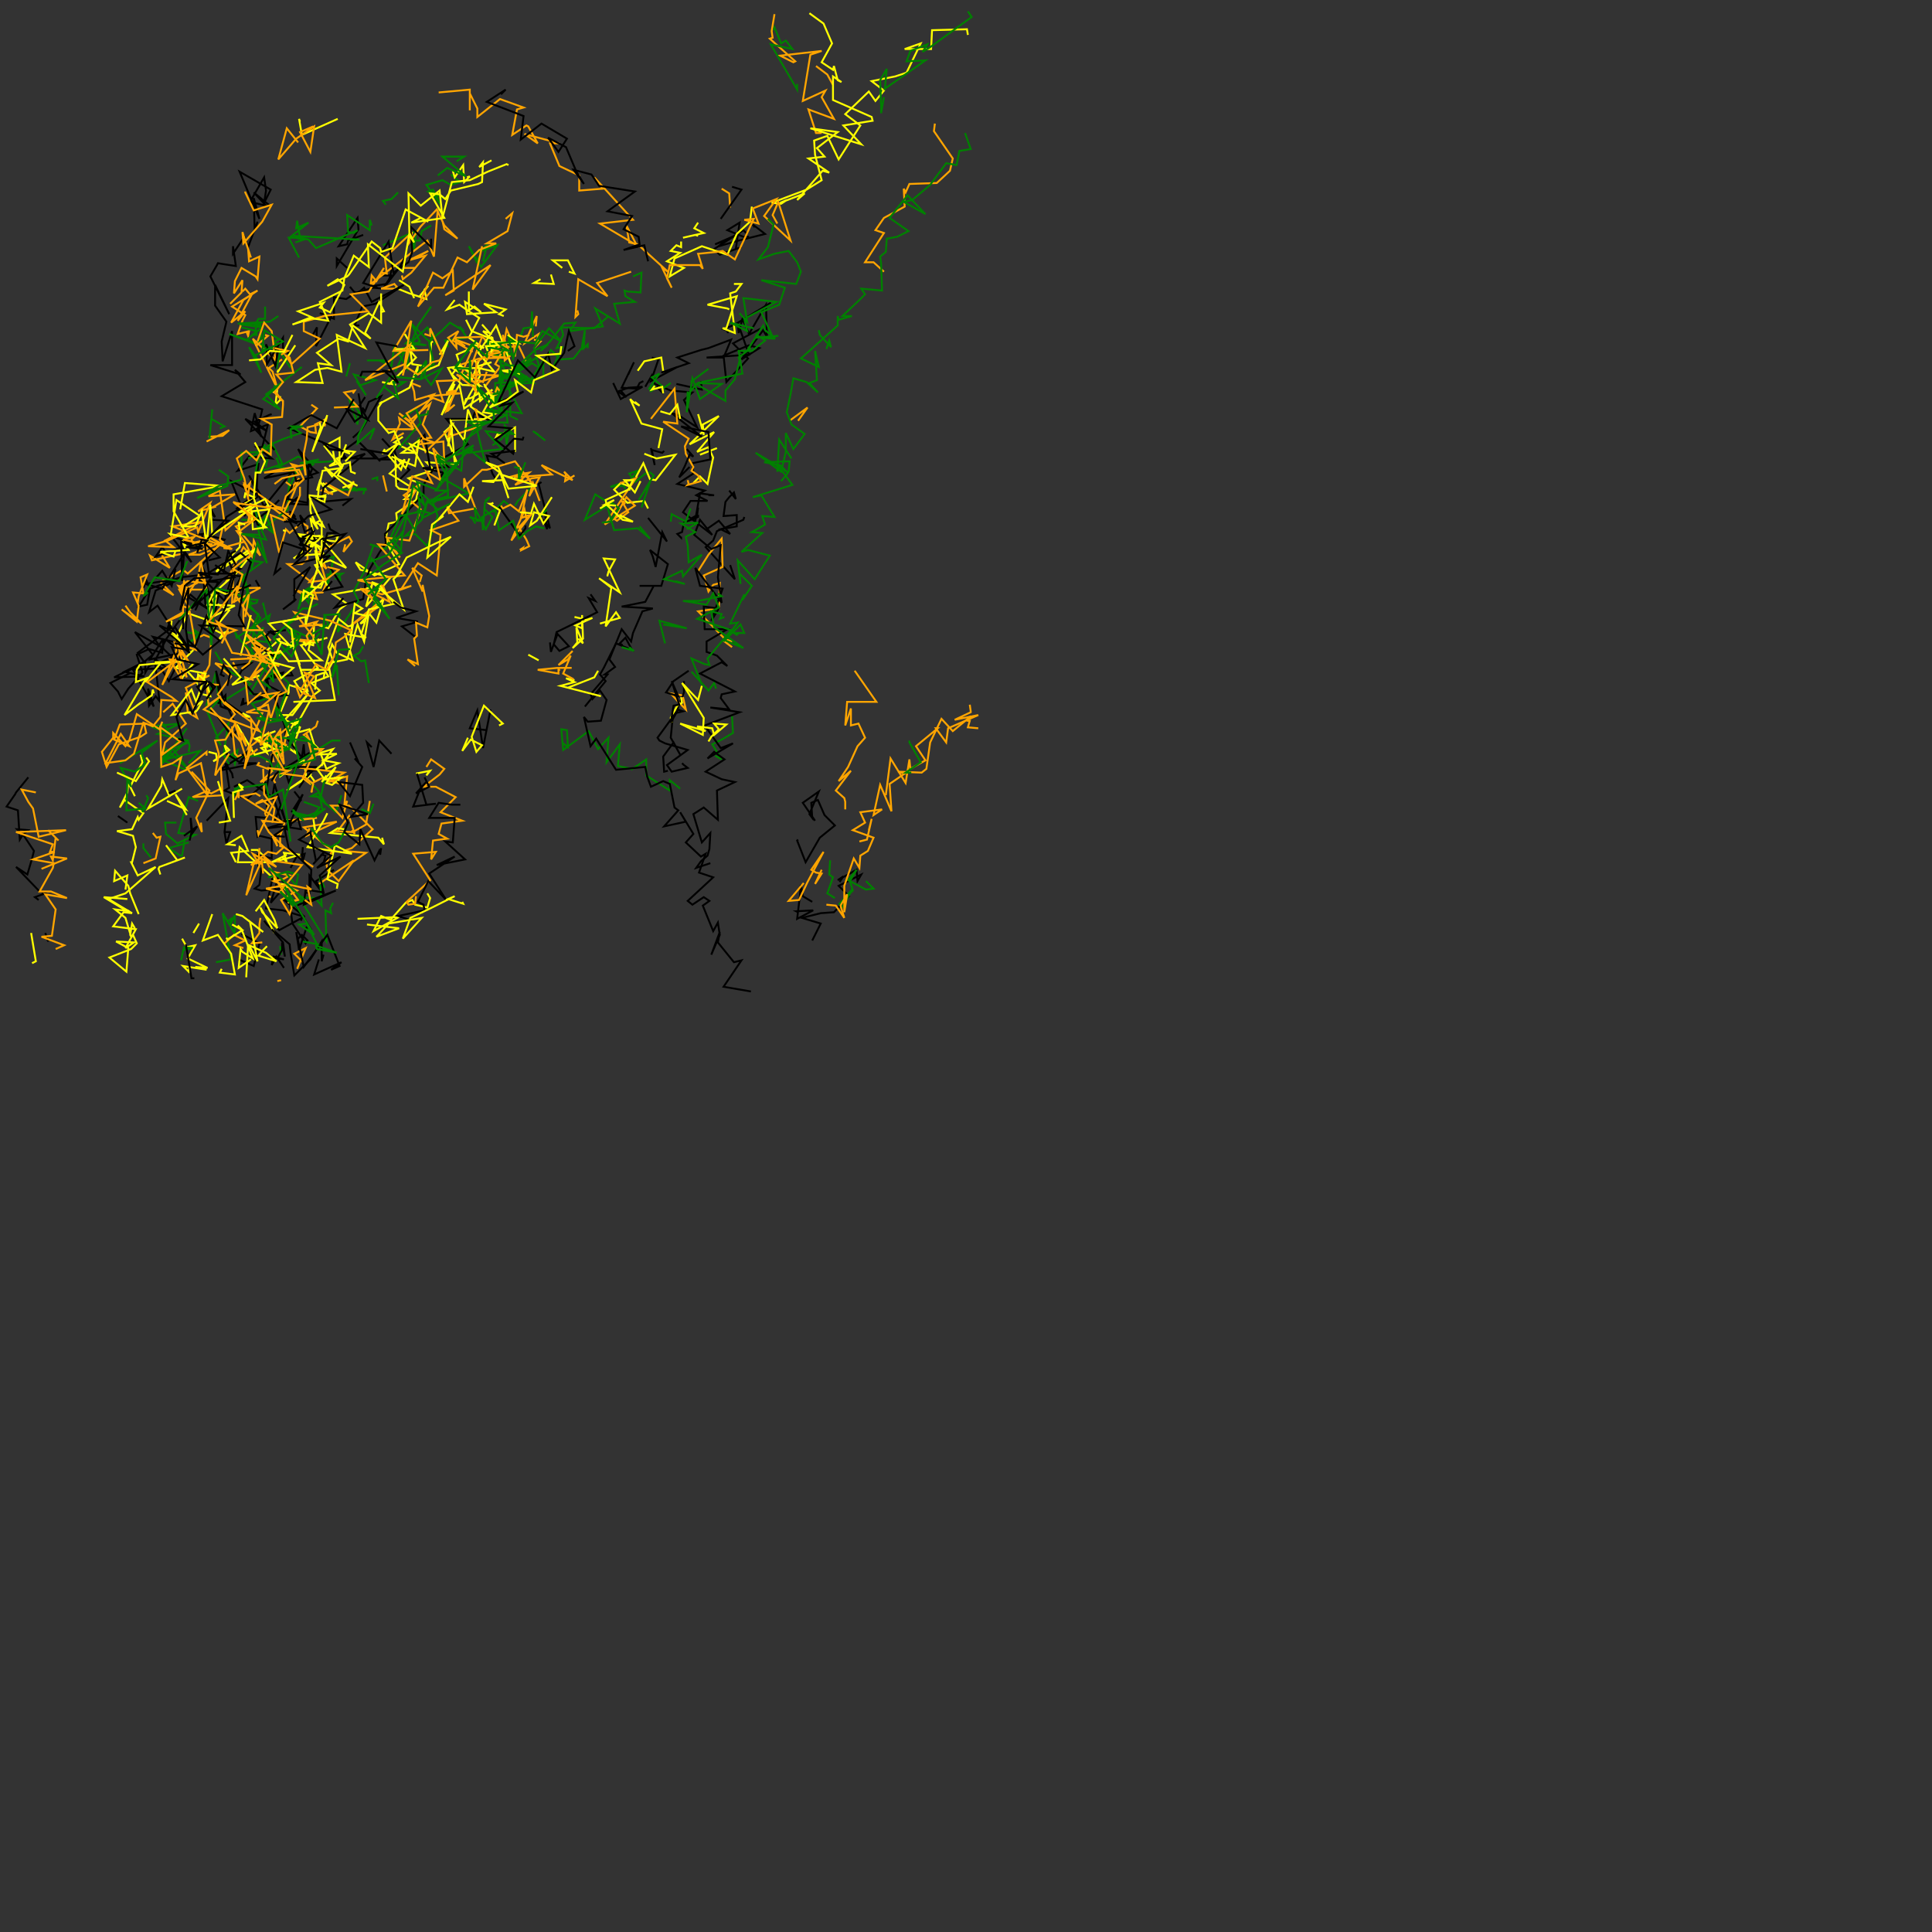 <svg xmlns="http://www.w3.org/2000/svg" width="1024" height="1024" version="1.1" fill="white"><rect width="100%" height="100%" fill="#333333" stroke="none"/><polyline points="410.5,7.5,409.0,16.5,409.5,20.0,408.0,20.5,421.5,32.5,420.5,33.0,413.5,29.5,435.5,27.0,429.5,29.0,425.5,53.5,437.5,48.0,435.5,51.5,442.0,63.0,428.5,58.0,432.5,70.5,435.5,70.5" stroke="orange" stroke-width="1" fill="none" />
<polyline points="441.5,45.0,438.5,39.5,432.5,35.0" stroke="orange" stroke-width="1" fill="none" />
<polyline points="429.0,7.0,436.5,12.5,441.0,23.0,435.5,33.0,441.5,37.0,442.0,35.0,444.0,42.5,446.0,43.5,441.5,40.5,441.5,53.0,462.0,62.0,462.5,64.0,447.0,66.5,456.5,76.5,429.5,68.0,444.0,70.0,433.0,78.5,437.0,83.0,428.5,84.0,439.5,91.5,436.0,90.5,422.5,106.0,426.5,102.5,413.5,107.5,417.0,106.0,414.0,108.0,409.0,107.5,427.5,100.5,435.5,95.5,432.0,82.0,431.5,74.5,438.5,72.0,444.5,84.5,456.0,66.5,448.0,60.5,460.5,48.5,464.0,53.5,468.5,48.0,462.0,43.0,474.5,40.5,480.5,38.5,488.0,23.0,479.5,26.0,493.5,26.0,494.0,16.0,512.5,15.5,513.0,18.5" stroke="yellow" stroke-width="1" fill="none" />
<polyline points="513.0,6.0,515.0,9.0,493.0,25.0,489.0,27.5,491.5,23.5,482.5,27.0,480.5,32.5,490.5,32.0,469.0,47.0,470.0,36.5,466.5,42.5,467.0,56.0,467.0,60.0,468.5,51.5" stroke="green" stroke-width="1" fill="none" />
<polyline points="495.5,65.5,495.0,69.5,505.0,84.0,503.5,90.5,496.5,97.0,482.0,97.5,480.0,102.0,479.0,100.0,479.5,109.5,468.5,115.5,464.0,122.0,468.5,123.5,458.5,139.0,463.0,139.0,468.5,144.0" stroke="orange" stroke-width="1" fill="none" />
<polyline points="436.5,164.0" stroke="yellow" stroke-width="1" fill="none" />
<polyline points="434.0,175.0,434.5,177.5,440.5,184.0,439.5,180.5,438.0,185.0" stroke="green" stroke-width="1" fill="none" />
<polyline points="423.0,223.0,428.0,216.0,418.5,223.0" stroke="orange" stroke-width="1" fill="none" />
<polyline points="419.5,243.0,413.0,233.0,412.0,250.0,413.0,247.0,417.5,250.5,413.5,246.5,405.0,245.0,418.5,244.5,418.0,250.0,417.0,251.5,414.0,255.0" stroke="green" stroke-width="1" fill="none" />
<polyline points="" stroke="green" stroke-width="1" fill="none" />
<polyline points="387.0,299.5,389.5,307.0,374.0,290.0,378.0,286.5,380.0,281.5,394.0,275.5,394.5,274.0" stroke="black" stroke-width="1" fill="none" />
<polyline points="367.5,256.0,371.0,252.5,375.0,256.5,378.0,242.5,375.5,237.0,369.5,239.5,378.5,229.0,365.5,235.5,381.0,220.5,372.5,225.0,373.0,230.5,371.0,223.0,370.0,219.5" stroke="yellow" stroke-width="1" fill="none" />
<polyline points="371.0,241.0,380.0,237.5" stroke="yellow" stroke-width="1" fill="none" />
<polyline points="375.5,262.5,378.5,262.5,371.0,261.5,368.0,278.5,370.0,269.0,369.5,273.0,366.0,275.0,370.0,273.5,370.0,274.0,362.5,277.0,361.5,282.0,359.0,283.0,361.0,285.0,361.0,284.5" stroke="black" stroke-width="1" fill="none" />
<polyline points="369.5,303.5,375.5,294.0,382.5,285.5,383.0,300.5,373.0,305.0,375.5,313.5,378.0,310.0,381.5,309.0,381.0,322.5,370.0,324.0,384.5,339.0,385.0,339.0,388.0,340.0,384.0,340.0,388.0,343.0" stroke="orange" stroke-width="1" fill="none" />
<polyline points="366.5,356.0,375.5,366.0,378.5,362.0,379.5,365.0" stroke="green" stroke-width="1" fill="none" />
<polyline points="381.0,378.5" stroke="yellow" stroke-width="1" fill="none" />
<polyline points="388.0,379.5,388.5,388.5,382.5,392.0,377.5,394.5,382.5,402.5,379.0,400.5" stroke="green" stroke-width="1" fill="none" />
<polyline points="360.5,418.0,355.0,413.5,355.0,419.0,342.5,411.0,342.5,402.5,334.5,408.0,335.0,407.5,327.5,406.0,328.5,394.5,321.5,404.0,322.5,391.0,317.0,397.0,312.0,387.5,298.5,397.5,297.5,386.5,300.5,387.0,301.0,396.0,298.0,393.5" stroke="green" stroke-width="1" fill="none" />
<polyline points="310.0,374.5,321.0,361.0,318.0,357.5,320.0,354.0,326.5,341.0,335.0,344.5,331.5,338.0,328.5,341.0,330.0,342.0" stroke="black" stroke-width="1" fill="none" />
<polyline points="351.5,331.0,364.0,333.0,349.5,329.0,352.5,341.0" stroke="green" stroke-width="1" fill="none" />
<polyline points="362.5,361.0,362.5,367.0,359.0,376.0,362.0,377.0,358.0,378.0,356.5,381.0,355.5,391.0,360.5,400.0,357.0,393.5,351.5,401.0,352.0,409.0,354.0,408.5" stroke="black" stroke-width="1" fill="none" />
<polyline points="362.0,369.5,363.5,376.0,359.5,372.0,355.5,367.5,361.5,368.5" stroke="orange" stroke-width="1" fill="none" />
<polyline points="361.0,369.5,361.5,372.5,359.0,374.0,355.5,380.5,356.0,383.0" stroke="yellow" stroke-width="1" fill="none" />
<polyline points="365.0,355.5,357.0,361.0,353.0,367.0,359.5,369.0,356.0,361.0,360.0,373.5,357.0,374.0,355.5,383.0,359.5,376.0,348.5,391.0,349.5,392.5,352.5,394.0,364.5,397.5,353.5,405.5,356.0,409.0,364.5,407.0,362.5,405.5,361.5,404.5" stroke="black" stroke-width="1" fill="none" />
<polyline points="376.5,457.5,369.0,460.0,371.5,456.5,375.0,453.5,376.0,450.0,376.5,441.5,372.0,446.5,367.5,431.5,373.0,428.0,380.5,434.5,380.0,419.0,389.5,414.5,382.5,413.0,374.0,409.0,384.0,402.5,378.5,398.5,375.0,402.0,388.5,394.0,382.0,396.5,373.5,384.5,392.0,377.5,376.5,375.0,386.5,376.0,382.0,370.0,382.5,368.0,389.5,366.5,371.0,357.0,382.5,351.0,385.5,353.0,380.0,347.5,374.5,345.5,374.5,340.0,385.5,333.5,373.5,333.5,373.0,321.5,381.0,322.5,377.0,329.0,383.0,312.0,371.0,310.5,368.5,301.0,382.5,319.5,380.5,306.0,382.0,289.0,377.0,291.0,368.0,283.5,371.0,275.5,377.5,283.5,362.0,271.5,366.0,265.5,375.0,265.5,369.0,262.5,373.5,260.0,359.0,256.5,367.5,251.0,367.0,245.5,376.5,243.5,375.5,229.0,361.0,226.0,372.0,231.5,356.0,219.0,359.5,220.0,369.5,226.5,362.5,212.0,367.0,208.0,355.5,207.0,347.0,203.5,345.5,199.0,342.0,205.0" stroke="black" stroke-width="1" fill="none" />
<polyline points="" stroke="orange" stroke-width="1" fill="none" />
<polyline points="" stroke="yellow" stroke-width="1" fill="none" />
<polyline points="" stroke="green" stroke-width="1" fill="none" />
<polyline points="358.5,203.5,372.0,206.5,371.5,202.0" stroke="black" stroke-width="1" fill="none" />
<polyline points="" stroke="green" stroke-width="1" fill="none" />
<polyline points="359.5,220.5" stroke="black" stroke-width="1" fill="none" />
<polyline points="341.0,202.0,339.0,203.0,337.5,206.0,329.5,205.5,336.0,192.0,333.0,198.5" stroke="black" stroke-width="1" fill="none" />
<polyline points="345.0,222.0,357.5,206.0,359.0,224.5,351.5,223.5,365.0,232.5,363.0,236.5,363.5,240.5,367.5,247.5,366.5,249.5,370.0,252.0,371.5,255.0,364.5,257.0,365.0,256.5,364.5,254.5" stroke="orange" stroke-width="1" fill="none" />
<polyline points="364.0,238.0,367.5,242.0,365.5,241.0,363.0,247.0,360.0,253.0,365.5,247.5" stroke="black" stroke-width="1" fill="none" />
<polyline points="345.0,237.5,347.0,246.5,345.5,238.5,351.0,240.0,352.0,239.0" stroke="black" stroke-width="1" fill="none" />
<polyline points="342.5,251.5,342.0,251.0,336.5,255.5,333.5,251.0,338.0,249.5,334.0,254.5,323.5,258.0,330.5,257.5,331.5,259.0" stroke="green" stroke-width="1" fill="none" />
<polyline points="337.0,253.0,341.0,245.5,344.5,254.0,347.5,254.5,358.0,241.0,348.0,243.0,341.5,240.5" stroke="yellow" stroke-width="1" fill="none" />
<polyline points="" stroke="green" stroke-width="1" fill="none" />
<polyline points="" stroke="yellow" stroke-width="1" fill="none" />
<polyline points="343.5,274.5,353.5,287.0,351.0,282.0,347.5,300.5,346.0,295.0,344.5,291.5,354.0,299.0,350.5,310.5,339.0,310.5,346.5,310.5,342.0,319.0,329.5,321.5,346.0,322.5,340.5,324.0,335.5,335.5,334.5,340.0,329.5,333.5,323.0,349.5,326.0,353.5,320.5,357.5,322.0,357.5,313.0,368.0,314.0,370.5,318.0,366.0,321.5,371.0,318.5,382.0,311.5,382.5,309.5,380.0,313.0,395.5,316.0,391.5,326.5,408.0,342.0,406.5,343.0,411.5,345.0,417.0,351.5,414.0,355.0,415.5,357.5,428.0,359.5,429.5,352.0,438.0,363.5,435.5,360.5,430.5,367.5,442.0,363.5,446.5,371.5,454.0,374.0,452.5,370.5,462.5,378.0,465.0,364.5,477.5,367.0,479.5,373.0,475.5,376.0,477.5,372.5,480.0,378.0,493.5,380.5,489.0,381.5,495.5,377.0,506.0,381.5,494.0,380.5,499.5,389.0,510.0,393.0,509.0,383.5,523.0,398.0,525.5" stroke="black" stroke-width="1" fill="none" />
<polyline points="430.5,498.5,435.0,489.5,425.0,486.5,435.0,484.0,442.0,483.5,450.0,475.0,444.5,469.5,456.5,463.5,454.5,467.0,454.0,461.0,444.0,466.5,447.0,464.5,445.0,467.5" stroke="black" stroke-width="1" fill="none" />
<polyline points="446.0,481.5,452.0,471.0,444.5,479.5,452.0,472.0,450.5,467.0,454.0,461.0,449.5,466.5,459.0,471.5,463.0,471.0,459.0,467.0" stroke="green" stroke-width="1" fill="none" />
<polyline points="455.5,446.0,459.5,445.0,462.0,434.0,460.5,440.0" stroke="orange" stroke-width="1" fill="none" />
<polyline points="469.5,421.5,472.0,402.0,480.0,415.0,482.0,402.5,482.5,407.5,490.5,403.0,485.5,395.5,497.0,386.0,496.0,386.0,501.5,393.5,502.5,386.0,518.5,379.0,506.0,381.5,514.5,377.5,514.5,377.0,514.0,373.5" stroke="orange" stroke-width="1" fill="none" />
<polyline points="518.5,386.0,513.0,385.5,514.0,382.0,513.0,382.0,513.5,380.5,505.0,387.5,499.0,381.0,493.0,393.5,491.0,407.5,488.5,409.5,476.0,409.0,479.5,410.0,471.5,415.5,472.5,430.0,466.5,416.0,463.0,432.0,467.5,429.0,456.0,430.5,458.5,436.0,452.0,440.0,463.0,444.0,460.0,451.0,456.0,453.5,455.5,460.0,452.5,455.0,447.5,469.5,447.5,483.5,449.0,474.0,445.5,480.0,447.5,486.5,443.0,480.0,438.0,479.5" stroke="orange" stroke-width="1" fill="none" />
<polyline points="442.5,476.0,438.5,473.5,441.5,465.0,439.5,463.5,440.0,456.0" stroke="green" stroke-width="1" fill="none" />
<polyline points="423.0,445.0,422.5,445.5,427.0,457.0,434.5,444.0,442.5,437.5,437.0,432.0,433.5,424.0,430.0,425.5,430.5,433.5,429.0,431.5,434.0,419.5,425.5,425.5,432.0,435.0" stroke="black" stroke-width="1" fill="none" />
<polyline points="430.5,478.0,425.5,475.0,424.5,469.0,424.0,474.5,422.5,487.0,431.0,482.5,422.0,483.0,423.0,483.5" stroke="black" stroke-width="1" fill="none" />
<polyline points="426.0,468.0,418.0,477.5,423.5,477.0,428.0,467.5,436.5,451.5,430.0,461.0,432.5,462.5,435.5,463.0,432.0,468.5,435.5,461.0" stroke="orange" stroke-width="1" fill="none" />
<polyline points="483.0,409.5,480.0,409.5,488.0,404.0,482.0,393.5,482.0,392.5" stroke="green" stroke-width="1" fill="none" />
<polyline points="448.0,429.0,448.0,425.0,447.5,423.0,443.0,419.0,451.0,408.5,444.5,414.0,449.5,406.5,454.5,395.5,458.5,391.0,455.0,383.5,451.0,384.5,451.0,375.5,448.0,384.5,449.0,372.0,464.5,372.0,453.0,355.5" stroke="orange" stroke-width="1" fill="none" />
<polyline points="384.5,339.5,394.0,343.5,378.5,332.5,377.0,324.0,382.5,325.5,381.5,328.0,384.0,327.0" stroke="green" stroke-width="1" fill="none" />
<polyline points="372.0,363.5,370.0,371.0,361.5,362.0,373.0,380.5,372.5,389.5,360.5,383.5,374.0,387.5,369.5,385.0,377.5,386.0,378.5,389.5,385.0,384.0,378.5,383.5,381.0,386.5,377.0,390.5,375.5,393.0" stroke="yellow" stroke-width="1" fill="none" />
<polyline points="333.5,343.0,336.0,345.0,329.5,343.0" stroke="green" stroke-width="1" fill="none" />
<polyline points="" stroke="yellow" stroke-width="1" fill="none" />
<polyline points="303.0,354.0,295.5,354.0,285.0,355.0,296.0,357.0,296.0,354.0,296.5,355.5" stroke="orange" stroke-width="1" fill="none" />
<polyline points="317.0,355.5,315.0,359.0,301.0,364.5,318.5,369.0,297.0,363.5,304.5,361.5,300.0,359.5,304.5,360.5" stroke="yellow" stroke-width="1" fill="none" />
<polyline points="303.5,345.0,296.0,352.5,301.0,349.5,302.5,347.5,298.5,357.0,304.0,360.0" stroke="orange" stroke-width="1" fill="none" />
<polyline points="304.5,327.0,311.0,328.5,314.0,327.5,305.0,331.5,308.5,333.0,308.5,326.0,309.0,338.5,303.5,343.5,306.0,340.5,305.5,332.5,309.0,341.0,306.5,338.5" stroke="yellow" stroke-width="1" fill="none" />
<polyline points="313.0,315.0,315.5,318.5,312.0,317.0,316.5,324.5,295.0,335.0,293.5,341.5,296.5,345.0,301.5,342.5,295.5,336.0,292.0,345.5,291.5,340.5" stroke="black" stroke-width="1" fill="none" />
<polyline points="294.0,321.0" stroke="black" stroke-width="1" fill="none" />
<polyline points="318.0,330.5,328.5,327.5,326.5,324.5,321.0,332.0,324.0,311.5,317.5,306.5,328.5,314.0,320.0,296.0,326.0,296.5,322.5,303.0,322.0,305.0,321.5,305.0" stroke="yellow" stroke-width="1" fill="none" />
<polyline points="" stroke="black" stroke-width="1" fill="none" />
<polyline points="343.5,269.5,341.5,265.5,332.5,266.5,325.5,259.5,329.0,256.0,334.0,258.0,333.5,260.0" stroke="yellow" stroke-width="1" fill="none" />
<polyline points="331.5,267.0,329.5,265.5,333.0,271.5,327.0,276.0,325.5,275.0,332.0,263.5,336.5,268.0,320.5,278.0,337.0,253.5,329.0,256.0,328.5,256.0" stroke="orange" stroke-width="1" fill="none" />
<polyline points="" stroke="green" stroke-width="1" fill="none" />
<polyline points="" stroke="yellow" stroke-width="1" fill="none" />
<polyline points="340.0,269.0,344.5,255.5,338.5,265.0,344.0,256.5,341.5,260.0,346.5,252.0,344.0,250.0" stroke="green" stroke-width="1" fill="none" />
<polyline points="349.0,237.5,351.0,227.5,340.0,224.5,334.0,211.5,335.5,213.0,339.0,215.0,336.5,213.0" stroke="yellow" stroke-width="1" fill="none" />
<polyline points="345.5,189.5,349.0,190.5,345.0,202.0,359.0,194.5,350.5,197.5,365.0,192.5,359.0,189.5,371.5,185.5,375.5,184.5,387.5,180.0,383.5,189.5,374.5,189.5,397.0,188.0,391.0,171.0,391.5,176.5,393.5,169.0,397.0,177.0,406.0,161.5,406.5,178.5,404.5,175.0,393.0,190.5,402.5,184.5,397.0,183.0,383.5,188.5,385.0,202.5,396.5,190.0,388.5,182.0,403.5,174.0" stroke="black" stroke-width="1" fill="none" />
<polyline points="408.5,160.5,389.5,172.0,383.5,174.5,386.0,175.5,385.5,176.5" stroke="black" stroke-width="1" fill="none" />
<polyline points="351.5,196.5,350.5,189.5,341.5,191.5,338.0,196.5" stroke="yellow" stroke-width="1" fill="none" />
<polyline points="325.0,203.0,329.0,211.5,340.5,205.0,333.0,205.5,327.5,207.5,332.0,210.5,329.0,207.0" stroke="black" stroke-width="1" fill="none" />
<polyline points="" stroke="orange" stroke-width="1" fill="none" />
<polyline points="350.0,218.0,355.0,219.5,359.0,214.5,360.5,222.0" stroke="yellow" stroke-width="1" fill="none" />
<polyline points="355.5,203.0,352.0,205.5,345.5,200.0,349.5,198.0,344.0,206.0,345.5,207.0,344.5,207.5,347.0,204.0" stroke="green" stroke-width="1" fill="none" />
<polyline points="348.0,205.0,351.5,208.5" stroke="black" stroke-width="1" fill="none" />
<polyline points="" stroke="black" stroke-width="1" fill="none" />
<polyline points="347.0,204.5,345.5,206.5,351.0,205.0,351.5,208.5" stroke="yellow" stroke-width="1" fill="none" />
<polyline points="" stroke="black" stroke-width="1" fill="none" />
<polyline points="375.5,195.5,366.0,202.5" stroke="green" stroke-width="1" fill="none" />
<polyline points="386.5,164.0,385.5,163.5,375.0,161.5,390.5,157.0,385.0,174.0,383.0,174.0,389.5,176.5,387.0,155.5,390.0,154.5,393.0,150.5,389.0,150.5" stroke="yellow" stroke-width="1" fill="none" />
<polyline points="392.0,166.0,396.0,170.5,394.0,158.0,411.5,160.0,394.5,169.0,396.0,175.5,387.0,171.0,399.5,174.0" stroke="green" stroke-width="1" fill="none" />
<polyline points="396.0,124.0,394.0,122.0,378.5,132.0,381.5,135.0,393.0,131.0,390.0,132.0,392.0,118.0,385.5,122.0,394.0,125.5,397.0,125.5" stroke="black" stroke-width="1" fill="none" />
<polyline points="391.5,124.0,379.0,129.5,384.5,127.5,381.0,130.5,391.5,127.5,405.5,124.0,399.0,119.0,400.0,120.5" stroke="black" stroke-width="1" fill="none" />
<polyline points="398.5,109.5,397.5,117.5,390.5,124.0,385.5,135.0,372.0,130.5,357.5,137.0,355.0,146.5,362.5,142.0,353.5,138.5,360.5,134.0,355.5,133.0,358.5,130.0,361.0,131.0,361.0,128.0" stroke="yellow" stroke-width="1" fill="none" />
<polyline points="334.5,144.0,316.5,150.0,322.0,157.0,306.5,148.0,305.0,168.0,306.5,166.5,306.0,164.5" stroke="orange" stroke-width="1" fill="none" />
<polyline points="" stroke="black" stroke-width="1" fill="none" />
<polyline points="284.0,173.0,284.5,167.5,278.0,182.0,285.5,177.0,284.0,183.5,286.5,181.0,283.0,180.0" stroke="orange" stroke-width="1" fill="none" />
<polyline points="" stroke="orange" stroke-width="1" fill="none" />
<polyline points="282.5,178.5,282.0,165.0,281.5,173.5,277.5,174.0,276.0,178.0,277.0,177.5" stroke="green" stroke-width="1" fill="none" />
<polyline points="261.5,180.0,250.0,175.5,247.0,169.5" stroke="yellow" stroke-width="1" fill="none" />
<polyline points="241.0,159.0,237.0,164.0,243.5,161.5,248.5,165.0,254.0,168.5,248.5,179.0,256.5,184.5,252.0,183.0,250.0,184.5,242.0,188.0,244.0,194.0,237.5,195.0,241.0,201.5,236.5,209.5,241.0,203.5,234.0,220.0,243.5,204.0,246.0,216.5,261.0,206.5,254.5,212.5,253.5,203.0,249.5,215.5,251.5,217.0,259.5,222.0,239.0,222.5,237.5,236.5,240.0,225.0,235.5,229.0,242.5,246.0,226.0,245.0,230.0,249.0,216.5,253.5,218.0,254.5,222.5,256.0,220.5,265.0,210.0,272.0,210.5,276.5,206.0,277.5,204.5,285.5,206.5,290.5,211.5,299.0,198.5,305.0,188.5,298.0,191.0,302.0,207.0,306.0,194.0,321.5,197.5,309.0,196.5,311.5,176.5,315.0,184.0,320.0,180.0,323.0,174.0,333.0,166.5,330.5,166.0,342.0,160.5,340.5,168.0,340.5,169.0,338.5" stroke="yellow" stroke-width="1" fill="none" />
<polyline points="159.0,352.5,154.5,340.0,163.0,366.0,153.0,363.0,153.0,367.0,148.0,379.0,155.0,379.0,163.5,367.5,151.0,381.5,159.0,385.5,156.0,394.0,156.5,399.0,146.0,391.5,148.5,411.5,161.0,402.5,162.5,413.0,165.0,410.0,152.0,419.0,164.5,411.0,167.0,414.5" stroke="yellow" stroke-width="1" fill="none" />
<polyline points="172.0,407.5,162.0,409.0,167.0,407.0,161.5,413.0,158.5,417.5" stroke="black" stroke-width="1" fill="none" />
<polyline points="172.5,411.0,170.0,422.5,165.0,422.0,169.0,420.0,173.0,426.5,167.5,421.5,178.0,430.5,181.0,421.5" stroke="green" stroke-width="1" fill="none" />
<polyline points="" stroke="orange" stroke-width="1" fill="none" />
<polyline points="186.5,440.0,188.0,442.0,185.0,432.5,179.0,440.5,176.5,440.5,187.0,441.0,194.0,437.0,196.0,424.5" stroke="orange" stroke-width="1" fill="none" />
<polyline points="" stroke="yellow" stroke-width="1" fill="none" />
<polyline points="" stroke="yellow" stroke-width="1" fill="none" />
<polyline points="" stroke="yellow" stroke-width="1" fill="none" />
<polyline points="177.0,461.0,167.5,467.0,171.5,474.0,164.0,464.0,164.0,473.5,162.0,473.0" stroke="black" stroke-width="1" fill="none" />
<polyline points="152.5,472.5,127.0,449.0,126.0,457.0,143.0,457.0,136.5,450.5,133.0,450.5" stroke="yellow" stroke-width="1" fill="none" />
<polyline points="144.5,465.0,141.0,481.5,150.0,482.5,161.5,486.0,150.0,476.5,153.5,478.0,155.0,489.5,162.0,500.0,163.0,498.5,160.0,495.5,157.5,498.0" stroke="black" stroke-width="1" fill="none" />
<polyline points="169.5,502.5" stroke="yellow" stroke-width="1" fill="none" />
<polyline points="171.5,506.0,170.5,509.5,170.5,499.0,164.5,508.5,156.0,517.0,154.0,505.0,153.5,500.5,146.5,494.5,141.5,490.0,140.0,488.0" stroke="black" stroke-width="1" fill="none" />
<polyline points="149.0,506.0,148.5,501.5" stroke="green" stroke-width="1" fill="none" />
<polyline points="" stroke="green" stroke-width="1" fill="none" />
<polyline points="" stroke="green" stroke-width="1" fill="none" />
<polyline points="" stroke="orange" stroke-width="1" fill="none" />
<polyline points="146.0,491.0,148.0,493.0,160.0,486.5,159.5,488.0" stroke="black" stroke-width="1" fill="none" />
<polyline points="157.5,513.5,162.0,502.5,156.0,505.5,160.5,510.0" stroke="orange" stroke-width="1" fill="none" />
<polyline points="145.5,494.5,139.5,483.5,138.0,481.0,139.0,483.5,147.0,492.0,145.5,487.5,140.0,477.0,135.5,483.0" stroke="yellow" stroke-width="1" fill="none" />
<polyline points="144.0,492.5,150.0,499.5,151.0,507.0,149.5,499.5,149.5,503.5,147.0,508.0,150.5,508.5,145.0,507.0,144.0,511.5,146.5,507.0,150.5,513.0" stroke="black" stroke-width="1" fill="none" />
<polyline points="" stroke="black" stroke-width="1" fill="none" />
<polyline points="149.0,519.5,147.0,520.0" stroke="orange" stroke-width="1" fill="none" />
<polyline points="126.5,508.5,134.5,512.0,137.5,500.0,128.0,495.0" stroke="black" stroke-width="1" fill="none" />
<polyline points="139.0,499.5,133.5,500.0,137.5,494.5,137.5,490.0,138.0,486.5" stroke="orange" stroke-width="1" fill="none" />
<polyline points="" stroke="orange" stroke-width="1" fill="none" />
<polyline points="" stroke="green" stroke-width="1" fill="none" />
<polyline points="114.5,510.0,122.5,508.5,118.0,484.0,124.5,495.0,124.5,485.0,122.0,490.0,122.5,487.0,120.5,488.5" stroke="green" stroke-width="1" fill="none" />
<polyline points="129.0,502.5,124.5,501.0,130.0,498.5,124.0,495.5,119.0,500.0" stroke="orange" stroke-width="1" fill="none" />
<polyline points="130.5,518.0,131.5,500.5" stroke="yellow" stroke-width="1" fill="none" />
<polyline points="142.5,475.0,143.5,475.5" stroke="orange" stroke-width="1" fill="none" />
<polyline points="125.0,484.5,128.5,485.5,139.5,494.0,132.5,488.5,136.5,509.5,132.0,501.0,141.0,505.0,146.5,509.5,137.0,506.5,139.0,504.0,141.5,501.5" stroke="yellow" stroke-width="1" fill="none" />
<polyline points="" stroke="orange" stroke-width="1" fill="none" />
<polyline points="" stroke="yellow" stroke-width="1" fill="none" />
<polyline points="" stroke="green" stroke-width="1" fill="none" />
<polyline points="" stroke="orange" stroke-width="1" fill="none" />
<polyline points="172.0,470.5,169.5,464.5,170.5,480.0,167.0,476.0,158.5,475.5,173.0,499.0,172.5,482.5,175.5,484.0,175.0,481.5,176.5,478.5" stroke="green" stroke-width="1" fill="none" />
<polyline points="189.5,487.0,211.5,486.0,198.0,493.5,202.0,485.5,207.0,487.5,215.0,478.5,218.5,477.0,220.0,479.5,226.5,481.0,228.0,476.0,226.5,473.5" stroke="yellow" stroke-width="1" fill="none" />
<polyline points="230.0,453.5" stroke="yellow" stroke-width="1" fill="none" />
<polyline points="220.5,475.0,220.0,479.0,216.5,479.5,215.5,478.0,228.0,466.5,219.0,452.5,231.0,451.5,228.5,455.5,229.5,445.5,237.0,444.5,232.5,442.0,234.0,436.5,245.0,435.0,233.5,430.5,241.5,422.5,231.0,417.0,224.5,417.0,233.0,410.5,235.5,407.5,228.5,402.5,226.0,406.5" stroke="orange" stroke-width="1" fill="none" />
<polyline points="220.5,410.0,228.0,408.5,226.0,411.0,227.0,409.5" stroke="yellow" stroke-width="1" fill="none" />
<polyline points="221.0,410.0,226.0,426.5,231.0,426.0,219.0,427.5,223.0,417.5,226.0,414.5,220.5,420.5,227.5,417.0,225.0,412.0" stroke="black" stroke-width="1" fill="none" />
<polyline points="244.0,426.5,239.5,426.5,232.5,425.5,227.5,433.5,241.0,433.5,240.0,446.5,236.0,446.0,246.5,455.5,231.5,458.5,241.0,454.0,227.5,463.0,236.5,477.0,227.0,467.0,221.5,478.0,224.5,479.5,225.0,482.5,211.0,485.5,218.5,488.0" stroke="black" stroke-width="1" fill="none" />
<polyline points="194.5,490.0,211.5,492.0,199.5,496.5,206.0,489.5,223.5,486.5,213.5,497.5,217.5,486.5,228.0,481.5,241.0,475.0,237.5,476.5,245.5,479.0,245.0,478.0" stroke="yellow" stroke-width="1" fill="none" />
<polyline points="202.5,444.0,203.5,447.5,200.5,444.0,175.0,441.5,179.0,439.0,182.5,439.5" stroke="yellow" stroke-width="1" fill="none" />
<polyline points="186.0,457.5,194.0,452.0,182.0,451.0,186.5,449.5,197.5,439.5,185.0,427.0,175.5,427.0,181.5,433.5,184.0,424.5,182.0,428.0,182.5,427.0,184.0,411.5,174.0,414.5,182.5,409.5,159.5,407.0,165.5,401.0,162.5,389.0,165.5,395.0,161.0,389.5,167.5,385.0,168.5,382.0" stroke="orange" stroke-width="1" fill="none" />
<polyline points="155.5,372.0,177.5,371.0,174.0,351.5,184.0,349.5,189.5,331.0,193.0,340.0,195.5,325.0,199.5,330.0,203.5,317.0,191.0,330.5,193.5,329.5" stroke="yellow" stroke-width="1" fill="none" />
<polyline points="202.0,320.0,198.0,321.0,199.0,314.0,200.5,314.0" stroke="green" stroke-width="1" fill="none" />
<polyline points="182.0,317.0,177.5,322.0,192.5,317.5,194.0,307.5,196.0,301.5,201.0,293.0,204.5,288.0,204.0,283.0,211.5,275.5,224.5,262.0,224.5,257.0,230.0,248.0,237.5,247.5,233.5,243.5,248.0,235.5,236.5,222.0,250.5,222.0,251.5,219.0,262.0,224.0" stroke="black" stroke-width="1" fill="none" />
<polyline points="264.0,229.5,263.0,231.5,273.0,226.5,273.0,239.5" stroke="yellow" stroke-width="1" fill="none" />
<polyline points="277.5,231.5,277.0,233.0,272.5,232.5,263.0,242.5,258.0,241.5,261.0,251.0,262.5,253.5" stroke="black" stroke-width="1" fill="none" />
<polyline points="261.0,236.0,265.5,233.0,270.0,227.5,268.5,235.5,267.5,225.5,272.0,230.0,265.5,229.5,257.5,228.5,259.0,230.5,266.0,238.0,243.5,240.5,251.0,236.0,234.5,253.5,248.5,261.5,226.0,266.5,223.5,275.5,215.0,284.0,220.0,283.0,226.5,289.5,232.0,273.5,229.0,265.0,231.0,266.0,227.5,266.0,237.0,260.0,231.0,260.0,243.0,245.5,231.0,245.0,251.0,238.0,248.5,238.0,257.0,245.0,252.5,226.5,268.5,220.0,262.5,218.5,261.0,219.0,257.0,217.0,262.5,217.5,276.5,219.0,268.5,204.0,277.5,202.0,270.5,197.0,281.0,201.0,261.5,188.5,273.0,188.0,262.0,186.0,268.5,198.0,262.5,209.0,276.5,202.5,262.5,203.0,262.5,215.5,267.0,198.0" stroke="green" stroke-width="1" fill="none" />
<polyline points="249.0,197.5,249.0,194.5,248.0,197.0,245.0,198.5" stroke="green" stroke-width="1" fill="none" />
<polyline points="253.0,217.5,252.0,217.0,254.5,226.0,237.5,231.5,239.0,226.5,225.5,239.5,223.0,232.5,220.5,239.0,223.0,232.5,228.5,232.0,224.0,225.0,228.0,214.0,217.0,223.0,211.5,219.0,218.0,224.5,230.0,209.0,220.0,212.0,219.5,207.5,218.0,203.0,223.0,205.0" stroke="orange" stroke-width="1" fill="none" />
<polyline points="" stroke="yellow" stroke-width="1" fill="none" />
<polyline points="" stroke="yellow" stroke-width="1" fill="none" />
<polyline points="" stroke="black" stroke-width="1" fill="none" />
<polyline points="253.5,209.0,251.0,206.0,253.0,197.5,261.5,186.0,264.0,186.0,255.5,178.5,248.5,197.5,243.5,193.5,254.0,190.0,268.5,189.5,262.0,189.0,258.0,187.5,267.0,182.5,268.5,174.5,272.5,183.5,273.0,189.0,274.0,177.5,277.5,178.5,280.5,177.5" stroke="orange" stroke-width="1" fill="none" />
<polyline points="251.5,191.0,252.5,192.5,253.5,192.0,250.0,201.5,249.5,197.5,243.5,193.5,239.5,198.5,245.0,204.0,254.5,204.5,240.5,195.5,253.5,195.0,262.0,197.0,253.5,187.0,263.0,172.5,272.0,196.0,266.0,196.5,275.5,198.5,270.5,196.5" stroke="yellow" stroke-width="1" fill="none" />
<polyline points="262.5,208.0,263.5,205.5,265.5,208.0,262.0,209.5,257.0,205.0,265.0,194.5,262.5,193.0,267.5,184.0,275.0,183.5,279.0,192.0" stroke="orange" stroke-width="1" fill="none" />
<polyline points="260.5,192.0,253.5,194.0,254.5,199.0,246.0,214.5,247.0,211.5,249.5,211.0,254.5,208.0" stroke="yellow" stroke-width="1" fill="none" />
<polyline points="256.5,203.5,261.5,212.0,261.5,208.5,256.0,218.5,262.0,219.5,251.0,224.5,248.0,217.0,246.0,233.5,239.0,223.5,241.0,245.0" stroke="yellow" stroke-width="1" fill="none" />
<polyline points="" stroke="black" stroke-width="1" fill="none" />
<polyline points="" stroke="black" stroke-width="1" fill="none" />
<polyline points="219.0,226.5,217.5,224.5" stroke="orange" stroke-width="1" fill="none" />
<polyline points="215.0,235.0,220.5,236.5,222.0,232.0" stroke="green" stroke-width="1" fill="none" />
<polyline points="234.5,242.5,217.5,235.5,225.0,248.5" stroke="yellow" stroke-width="1" fill="none" />
<polyline points="214.0,229.5,208.0,233.0,212.0,224.5,211.5,221.5,219.5,227.5,204.5,227.5" stroke="orange" stroke-width="1" fill="none" />
<polyline points="220.0,235.5,225.0,230.5,228.0,248.0,224.0,248.0,235.0,250.5,233.0,253.5" stroke="black" stroke-width="1" fill="none" />
<polyline points="223.0,268.0,221.0,271.5,212.0,273.5,204.5,291.0,196.0,288.5,198.0,289.0,193.5,302.0,187.5,313.5,190.0,318.5,179.0,335.0,180.0,325.5,172.0,326.0,174.0,331.0,163.0,337.5,152.5,332.5,152.5,334.0,158.0,341.5,139.0,351.0,140.5,353.0" stroke="green" stroke-width="1" fill="none" />
<polyline points="139.0,347.0,148.5,338.5,146.5,339.0,154.5,343.0,142.5,330.5,158.0,328.0" stroke="yellow" stroke-width="1" fill="none" />
<polyline points="156.0,328.5,152.5,331.0,160.5,340.5,156.0,337.5,155.5,335.5" stroke="green" stroke-width="1" fill="none" />
<polyline points="144.0,356.5,147.0,358.0" stroke="green" stroke-width="1" fill="none" />
<polyline points="133.0,351.5,134.5,332.0,143.5,340.5,130.0,339.0,138.0,327.5,132.0,320.5,136.0,319.5,136.5,318.0,125.0,317.0,134.5,320.0,126.0,315.0" stroke="green" stroke-width="1" fill="none" />
<polyline points="131.0,296.5,128.0,300.0,127.5,297.0" stroke="green" stroke-width="1" fill="none" />
<polyline points="137.5,311.0,135.5,307.5" stroke="black" stroke-width="1" fill="none" />
<polyline points="136.0,286.5" stroke="orange" stroke-width="1" fill="none" />
<polyline points="128.0,275.5,142.0,275.5,141.0,274.0" stroke="green" stroke-width="1" fill="none" />
<polyline points="152.0,268.5,158.0,263.5,153.5,267.0,163.5,267.5" stroke="black" stroke-width="1" fill="none" />
<polyline points="149.5,270.5,157.0,275.5,153.5,271.0,156.5,274.0,155.5,272.5" stroke="black" stroke-width="1" fill="none" />
<polyline points="151.5,269.5,143.0,268.0,154.0,276.5,149.5,272.0,153.0,272.5" stroke="orange" stroke-width="1" fill="none" />
<polyline points="168.0,260.0,169.5,255.0,174.0,261.5,178.0,260.0,171.0,256.0" stroke="yellow" stroke-width="1" fill="none" />
<polyline points="181.5,250.0,180.0,251.5" stroke="yellow" stroke-width="1" fill="none" />
<polyline points="172.0,259.0,170.5,260.0,176.5,262.0,172.0,260.0" stroke="orange" stroke-width="1" fill="none" />
<polyline points="" stroke="green" stroke-width="1" fill="none" />
<polyline points="182.0,261.0,179.5,259.5,194.5,259.5,184.5,260.0,188.0,258.5,189.0,260.0,190.0,259.0,193.5,259.0,192.5,262.0" stroke="green" stroke-width="1" fill="none" />
<polyline points="" stroke="yellow" stroke-width="1" fill="none" />
<polyline points="" stroke="orange" stroke-width="1" fill="none" />
<polyline points="172.5,256.0,184.5,262.5,187.5,255.0" stroke="orange" stroke-width="1" fill="none" />
<polyline points="205.0,260.5,203.0,252.0" stroke="orange" stroke-width="1" fill="none" />
<polyline points="210.0,250.0,210.5,255.5,217.0,249.0,206.5,240.0,211.0,236.5,209.0,238.5,210.5,243.5,201.0,243.5,206.0,242.0,208.5,239.0,202.5,232.5" stroke="black" stroke-width="1" fill="none" />
<polyline points="212.5,236.5,220.5,240.0,213.0,240.0,222.0,233.5,220.0,247.0,207.5,242.0" stroke="yellow" stroke-width="1" fill="none" />
<polyline points="" stroke="green" stroke-width="1" fill="none" />
<polyline points="" stroke="black" stroke-width="1" fill="none" />
<polyline points="217.0,257.5,216.0,257.0,206.5,251.0,214.5,243.5,212.5,249.0,206.0,241.5,211.0,235.0,202.5,240.5,204.0,238.0" stroke="yellow" stroke-width="1" fill="none" />
<polyline points="217.0,243.0,215.0,248.0,209.5,242.0,210.0,257.5,211.5,259.0,220.0,260.0,214.5,264.5,216.5,264.5" stroke="yellow" stroke-width="1" fill="none" />
<polyline points="" stroke="orange" stroke-width="1" fill="none" />
<polyline points="200.0,255.0,200.0,253.0,197.0,254.0" stroke="green" stroke-width="1" fill="none" />
<polyline points="" stroke="green" stroke-width="1" fill="none" />
<polyline points="181.5,268.0,186.0,264.5,170.0,266.0,171.5,258.5,193.5,240.5,184.0,243.5,180.0,240.5,189.5,233.5,199.0,243.0,180.5,243.0,179.5,246.0,182.0,240.5,184.0,244.0,182.5,241.5" stroke="black" stroke-width="1" fill="none" />
<polyline points="192.0,216.0,193.5,218.0,195.5,213.0,202.0,210.0,191.5,228.0,187.0,232.0" stroke="black" stroke-width="1" fill="none" />
<polyline points="190.0,218.5,189.5,225.0,185.0,211.5,194.0,223.0,190.0,230.5,189.5,235.0,198.5,227.0,196.0,233.0" stroke="green" stroke-width="1" fill="none" />
<polyline points="183.0,239.0,185.5,240.5,180.5,238.5,188.0,239.5,183.0,244.5" stroke="yellow" stroke-width="1" fill="none" />
<polyline points="191.0,238.0,206.0,240.5,196.5,239.0,201.5,244.5" stroke="black" stroke-width="1" fill="none" />
<polyline points="227.0,217.5,226.5,219.5,221.5,220.5" stroke="green" stroke-width="1" fill="none" />
<polyline points="" stroke="black" stroke-width="1" fill="none" />
<polyline points="213.5,221.5,220.5,216.5,223.0,224.0,211.0,238.0" stroke="green" stroke-width="1" fill="none" />
<polyline points="229.5,211.0,215.5,219.0,224.5,232.5,230.0,234.5,222.0,235.5,235.0,234.0,235.5,245.0,229.5,237.5,233.5,254.5,226.0,250.0,229.0,256.0,218.5,252.5,213.0,272.5,222.0,257.0,214.0,262.5,223.0,270.0,217.0,286.5,205.0,285.0,212.0,295.5,206.5,289.0,200.5,288.5,214.5,305.0,189.5,307.5,203.0,310.5,206.5,319.0,193.0,312.0,200.0,320.0,186.0,331.5,201.5,321.0,191.0,312.0,202.5,315.0,218.0,310.5,212.5,312.5,221.5,298.5,231.5,305.0,233.5,283.5,228.5,281.0,243.0,276.0,237.0,268.5,238.0,272.0,252.0,269.5,248.0,259.0,246.0,253.5,246.0,258.0,255.5,249.0,258.0,249.0,273.0,244.5,283.5,258.5,278.5,251.0,272.5,253.0,292.5,251.5,287.0,246.5,303.5,254.5,299.0,250.0,300.0,251.5,299.5,255.0,304.5,252.0" stroke="orange" stroke-width="1" fill="none" />
<polyline points="" stroke="green" stroke-width="1" fill="none" />
<polyline points="287.0,255.5,285.5,256.5,291.5,280.0,288.0,275.5,290.0,280.5,289.5,276.5,288.5,270.0,286.5,274.5" stroke="black" stroke-width="1" fill="none" />
<polyline points="" stroke="black" stroke-width="1" fill="none" />
<polyline points="" stroke="yellow" stroke-width="1" fill="none" />
<polyline points="279.0,275.0,278.0,270.0,276.5,274.5,280.5,273.0" stroke="orange" stroke-width="1" fill="none" />
<polyline points="281.0,259.0,274.5,265.5,273.0,268.0" stroke="green" stroke-width="1" fill="none" />
<polyline points="285.5,274.5,290.0,270.0" stroke="green" stroke-width="1" fill="none" />
<polyline points="261.5,271.5,267.0,265.5,269.5,267.5" stroke="green" stroke-width="1" fill="none" />
<polyline points="265.5,268.0,266.5,269.5,270.5,267.5,275.0,271.0,279.5,259.5,276.0,275.0,271.0,286.5,282.0,272.0,275.0,279.5,279.0,286.0,280.5,289.5,276.5,291.5,277.0,290.5,275.5,291.5" stroke="orange" stroke-width="1" fill="none" />
<polyline points="256.5,269.5,261.0,274.0,257.5,280.5,251.5,269.0,252.5,276.0,255.5,276.0,249.0,274.0,250.5,275.0,252.0,277.5" stroke="green" stroke-width="1" fill="none" />
<polyline points="264.5,268.5,275.5,284.0,278.5,280.0,278.5,278.5" stroke="black" stroke-width="1" fill="none" />
<polyline points="" stroke="yellow" stroke-width="1" fill="none" />
<polyline points="257.0,265.5,259.5,263.5,257.0,266.5,256.0,281.0,255.5,274.0,262.5,270.0,264.5,281.0,272.0,276.0,275.0,285.5,279.5,281.5,284.0,279.0,288.5,280.0" stroke="green" stroke-width="1" fill="none" />
<polyline points="286.0,265.5,282.5,256.0,280.5,263.0,286.0,253.0,282.0,253.5,273.0,257.0,280.5,250.5,275.0,251.5,269.5,253.0,275.5,255.0,277.5,254.5" stroke="orange" stroke-width="1" fill="none" />
<polyline points="278.5,245.0,275.0,254.0,275.0,248.0,272.5,247.5" stroke="green" stroke-width="1" fill="none" />
<polyline points="" stroke="orange" stroke-width="1" fill="none" />
<polyline points="269.5,264.0,265.5,251.5,284.5,257.5,269.5,259.0,264.0,247.5,257.5,245.0,265.0,250.5,261.5,255.5,255.5,255.0,266.0,254.5" stroke="yellow" stroke-width="1" fill="none" />
<polyline points="262.0,278.5,265.0,270.5,259.5,267.0,260.5,267.0,261.5,266.5" stroke="yellow" stroke-width="1" fill="none" />
<polyline points="275.5,271.5,281.5,272.0,283.0,267.0,288.0,277.5,291.0,273.5,283.0,271.5,281.0,278.5,284.5,276.0,292.5,263.5" stroke="yellow" stroke-width="1" fill="none" />
<polyline points="" stroke="orange" stroke-width="1" fill="none" />
<polyline points="251.0,258.0,248.0,266.0,243.5,262.0,233.5,274.0,235.0,273.5,229.0,278.0,226.5,295.5,239.0,284.5,232.0,287.5,215.5,295.5,210.0,305.5,212.5,303.0,208.5,307.0,214.0,323.0,197.0,308.5,201.0,310.0,209.0,320.0,195.5,323.0,191.5,336.0,194.0,338.0,183.0,336.0,187.0,350.0,178.5,346.0,176.0,341.5,172.0,355.0,174.0,358.5,165.0,362.0,169.5,366.0,166.0,368.5,156.5,385.5,157.5,381.0,151.5,390.0,164.0,386.5,166.5,394.5,169.0,397.0,173.0,407.5,179.5,404.5,171.5,403.0,178.5,399.5,166.5,400.0,176.5,397.0,171.0,404.0,170.5,406.0" stroke="yellow" stroke-width="1" fill="none" />
<polyline points="168.0,396.5,161.0,390.5,159.0,391.0" stroke="green" stroke-width="1" fill="none" />
<polyline points="" stroke="green" stroke-width="1" fill="none" />
<polyline points="134.5,370.5,140.5,370.5,142.0,362.0,141.0,357.0" stroke="black" stroke-width="1" fill="none" />
<polyline points="" stroke="black" stroke-width="1" fill="none" />
<polyline points="130.0,414.0,124.0,417.0,131.0,413.5,143.0,421.5,141.5,422.0,141.5,433.5,135.5,433.0,136.5,443.5,137.5,443.0,144.0,444.5,144.0,455.0,136.5,453.0,137.0,460.0,139.0,456.5,137.5,469.0,135.0,471.0,138.5,472.0,150.0,471.0,143.5,478.5,147.5,465.0,150.5,467.5" stroke="black" stroke-width="1" fill="none" />
<polyline points="" stroke="green" stroke-width="1" fill="none" />
<polyline points="169.0,468.5,187.5,456.0,179.5,467.0,173.5,461.0,173.0,457.5,176.0,451.0,161.0,438.5,178.5,435.5,162.5,443.0,164.0,439.0" stroke="orange" stroke-width="1" fill="none" />
<polyline points="166.0,433.5,167.0,440.0,166.5,438.0,166.5,436.5" stroke="yellow" stroke-width="1" fill="none" />
<polyline points="168.0,406.5,159.0,406.5,150.5,407.5,164.0,399.0,161.5,401.5,161.0,394.5,160.0,401.5,151.5,390.5,151.0,385.0,145.5,369.0,152.0,368.5,142.5,363.5,140.5,360.0,149.0,358.5,150.0,356.5,141.5,358.5,155.0,358.0,154.0,356.0" stroke="black" stroke-width="1" fill="none" />
<polyline points="141.0,362.5,143.5,365.0,138.5,361.0,146.0,355.5,153.0,362.0,147.0,380.5,146.0,374.0,154.0,386.5,151.5,383.5,159.5,381.0,153.0,397.0,155.0,387.5,158.5,403.5,176.0,392.5,180.5,392.5" stroke="green" stroke-width="1" fill="none" />
<polyline points="173.5,431.0,171.5,435.0,163.0,449.0,173.0,450.5,186.5,452.5,177.5,448.0,173.5,466.0,179.0,468.5,178.5,471.0" stroke="yellow" stroke-width="1" fill="none" />
<polyline points="172.0,451.5,170.5,453.0,172.5,453.5,171.5,457.5" stroke="black" stroke-width="1" fill="none" />
<polyline points="167.5,456.5,164.5,441.0,158.5,445.0,175.5,453.5,168.0,460.0,180.5,454.0,169.5,464.0,171.5,473.0,162.0,471.5,161.0,479.5,178.0,472.0,157.0,480.0,164.5,492.0,162.5,491.5,158.5,503.5,157.0,494.0,161.0,512.5,173.5,495.5,180.0,512.0,175.5,514.0,181.0,510.0,166.5,516.5,169.0,508.5" stroke="black" stroke-width="1" fill="none" />
<polyline points="" stroke="yellow" stroke-width="1" fill="none" />
<polyline points="" stroke="green" stroke-width="1" fill="none" />
<polyline points="" stroke="orange" stroke-width="1" fill="none" />
<polyline points="166.0,459.5,150.5,449.0,148.5,448.5,148.5,443.0,151.0,435.5,168.0,433.5,144.5,435.5,145.5,428.5,140.0,421.0,139.5,407.5" stroke="orange" stroke-width="1" fill="none" />
<polyline points="152.0,395.0,145.5,391.5,152.5,385.5,149.5,401.0,148.5,396.0,144.0,400.0,145.0,403.5,141.0,403.5" stroke="orange" stroke-width="1" fill="none" />
<polyline points="137.0,402.5" stroke="yellow" stroke-width="1" fill="none" />
<polyline points="137.5,404.0,136.5,405.5,144.5,408.5,138.0,414.5,146.5,410.5,145.0,413.5,146.0,415.0" stroke="orange" stroke-width="1" fill="none" />
<polyline points="156.0,419.5,159.5,424.0,154.5,430.5,160.5,421.0,152.0,440.0,154.5,437.0" stroke="black" stroke-width="1" fill="none" />
<polyline points="165.0,439.0,171.0,447.0,175.5,449.0,179.5,446.5,184.5,437.0" stroke="green" stroke-width="1" fill="none" />
<polyline points="177.0,412.0,182.0,416.0,170.5,412.5,164.5,415.5,160.5,412.5,164.5,403.0,171.0,397.0,166.0,397.0" stroke="orange" stroke-width="1" fill="none" />
<polyline points="164.5,414.5,169.0,419.5,171.0,429.5,161.0,433.0,156.5,430.5,155.0,429.0,161.0,435.0,155.0,430.5,166.5,433.0,172.5,428.5,166.0,432.0,169.5,428.0,161.0,425.0" stroke="green" stroke-width="1" fill="none" />
<polyline points="" stroke="black" stroke-width="1" fill="none" />
<polyline points="154.0,460.0,157.5,453.5,161.5,452.5,160.5,456.5,165.0,461.0,164.5,471.0" stroke="black" stroke-width="1" fill="none" />
<polyline points="166.0,458.0,172.0,451.5" stroke="black" stroke-width="1" fill="none" />
<polyline points="" stroke="yellow" stroke-width="1" fill="none" />
<polyline points="152.0,453.0,144.0,457.0,152.0,455.0,159.0,453.0,150.5,452.0,152.0,457.0,149.5,454.0" stroke="yellow" stroke-width="1" fill="none" />
<polyline points="149.0,441.5,148.0,441.5,145.5,444.0,147.0,448.5,144.5,443.5" stroke="orange" stroke-width="1" fill="none" />
<polyline points="144.5,462.0,153.5,464.0,150.0,466.0,145.0,467.0,157.5,472.0,149.0,477.0,153.5,484.5,154.5,481.5,154.0,475.5" stroke="orange" stroke-width="1" fill="none" />
<polyline points="149.0,468.5,153.5,469.5,151.5,470.5" stroke="yellow" stroke-width="1" fill="none" />
<polyline points="142.0,465.0,152.5,462.0,158.0,463.5,157.0,469.5,152.0,463.0" stroke="green" stroke-width="1" fill="none" />
<polyline points="" stroke="orange" stroke-width="1" fill="none" />
<polyline points="137.5,449.5,137.0,457.5,134.0,452.5,146.5,459.5,139.5,453.5,150.5,473.5,141.0,471.0,152.0,469.0,158.0,477.0,152.5,478.5,157.0,477.0" stroke="orange" stroke-width="1" fill="none" />
<polyline points="161.5,477.0,165.0,479.5,163.0,470.0,165.0,471.5,151.5,468.5,148.5,472.5,160.0,458.5,146.5,456.5" stroke="orange" stroke-width="1" fill="none" />
<polyline points="142.5,460.0,161.0,476.5,156.5,479.5,148.5,472.5,155.5,480.5,151.0,470.0,166.5,495.5,158.5,490.0,162.5,489.5,168.5,501.5,178.5,505.0,168.0,503.0,167.5,501.5,168.5,500.5,160.5,499.0" stroke="green" stroke-width="1" fill="none" />
<polyline points="160.5,449.0,160.0,456.0,153.0,449.5,151.0,440.0,153.5,435.0,145.5,435.5,148.5,427.5,151.5,436.0,145.5,415.5,144.5,422.0,145.0,421.5,144.5,421.5" stroke="black" stroke-width="1" fill="none" />
<polyline points="" stroke="yellow" stroke-width="1" fill="none" />
<polyline points="" stroke="yellow" stroke-width="1" fill="none" />
<polyline points="144.0,414.0,146.0,410.5,150.5,406.5,153.0,414.5,156.5,408.0,157.5,405.5" stroke="black" stroke-width="1" fill="none" />
<polyline points="144.5,399.5,141.0,419.5,145.5,424.5,149.5,436.5,141.5,439.0,150.0,438.0,159.5,439.5,158.0,434.0,145.0,443.0,151.0,443.5" stroke="black" stroke-width="1" fill="none" />
<polyline points="149.0,429.0,157.5,405.0,148.5,411.0,147.5,403.0,146.0,399.5,153.0,397.0,141.5,391.0,142.0,394.0" stroke="green" stroke-width="1" fill="none" />
<polyline points="151.5,395.5,152.5,397.0,141.5,396.0" stroke="green" stroke-width="1" fill="none" />
<polyline points="" stroke="orange" stroke-width="1" fill="none" />
<polyline points="148.0,404.0,145.0,408.0,143.0,403.5,137.0,400.5,120.5,401.5,126.0,397.5,124.5,405.0,123.0,400.5,124.0,400.5" stroke="green" stroke-width="1" fill="none" />
<polyline points="120.5,399.0,120.0,399.5,127.0,404.0,132.0,398.0,116.0,408.5,136.0,404.5,131.0,404.5,127.0,404.5,130.5,399.5,130.0,404.0" stroke="black" stroke-width="1" fill="none" />
<polyline points="134.0,391.0,141.5,396.0,142.0,388.5,131.5,396.5,139.0,378.0,130.5,377.5,142.0,373.5,143.5,381.0,147.5,368.5,152.0,366.5,146.0,357.0,134.5,343.5,144.0,345.5,148.5,346.0,141.0,347.5,133.5,349.5,129.5,341.5,139.0,336.5,143.5,339.5,133.0,328.0,122.5,312.0,138.0,311.5,123.0,319.5,124.0,300.0,119.5,309.0,129.0,290.0,133.5,295.0,134.5,286.5,138.0,294.5,125.0,279.0,133.5,276.0,129.5,270.0,128.5,268.0,123.5,266.0" stroke="orange" stroke-width="1" fill="none" />
<polyline points="130.0,278.0,126.5,277.0,127.5,286.0,127.0,290.0,115.0,302.5,132.0,291.5,114.5,303.0,135.5,291.0,125.5,303.5,112.0,315.5,109.5,332.5,116.0,314.5,112.0,318.5,121.5,323.5,113.0,334.0,112.0,333.0,118.0,336.0,116.0,339.0,121.0,334.5,117.0,336.0" stroke="yellow" stroke-width="1" fill="none" />
<polyline points="" stroke="orange" stroke-width="1" fill="none" />
<polyline points="114.0,345.5,119.5,354.5,133.0,362.5,116.0,373.0,114.5,356.0,109.5,373.5,115.5,371.5,110.0,377.5,117.0,395.0,114.5,391.0,121.0,383.5,118.5,400.0,121.5,405.0" stroke="green" stroke-width="1" fill="none" />
<polyline points="111.5,376.5,114.5,378.5,123.0,390.5,126.0,386.5,119.0,371.5,129.5,379.0,117.0,374.5,114.5,355.5,119.5,375.5,119.5,368.5,115.5,373.0" stroke="black" stroke-width="1" fill="none" />
<polyline points="128.5,378.0,132.5,380.0,128.5,379.5" stroke="yellow" stroke-width="1" fill="none" />
<polyline points="123.0,385.0,124.5,399.5,126.0,401.0,128.0,400.0" stroke="orange" stroke-width="1" fill="none" />
<polyline points="125.5,384.0,135.0,400.0,145.5,397.0,135.5,391.5,146.0,387.5,138.5,390.5,141.5,399.0,138.5,396.5,142.5,395.0,139.5,393.5" stroke="yellow" stroke-width="1" fill="none" />
<polyline points="" stroke="yellow" stroke-width="1" fill="none" />
<polyline points="120.5,397.5,120.0,398.0,119.0,395.0,121.5,397.5,113.0,403.5,115.0,402.5,114.5,399.5,110.5,398.5" stroke="yellow" stroke-width="1" fill="none" />
<polyline points="123.5,412.5,123.0,410.0,119.5,404.5,121.5,417.5,119.0,419.0,131.0,423.5,141.0,414.5" stroke="black" stroke-width="1" fill="none" />
<polyline points="" stroke="green" stroke-width="1" fill="none" />
<polyline points="" stroke="green" stroke-width="1" fill="none" />
<polyline points="" stroke="green" stroke-width="1" fill="none" />
<polyline points="" stroke="yellow" stroke-width="1" fill="none" />
<polyline points="" stroke="yellow" stroke-width="1" fill="none" />
<polyline points="158.0,384.0,155.5,386.0,155.0,392.5,150.0,381.0,148.5,379.5" stroke="green" stroke-width="1" fill="none" />
<polyline points="172.0,404.0,168.0,407.5,172.0,413.0,181.0,412.0,176.0,416.0,173.0,415.0,178.0,406.5,170.5,414.5,173.0,411.0" stroke="yellow" stroke-width="1" fill="none" />
<polyline points="150.5,407.0,167.0,402.5,165.0,393.0,142.0,390.0,145.0,395.5,143.5,391.5,146.0,393.0,139.5,392.5,138.0,387.5,142.0,383.0,150.5,381.5,136.0,380.5,141.5,382.5,133.5,373.0,144.5,369.0,132.5,367.5,143.0,350.0,143.0,347.5,145.0,361.5,135.5,347.5,127.5,339.5,124.5,335.0,125.5,338.0,143.0,326.0,142.0,330.0,139.5,320.0,139.0,320.5" stroke="green" stroke-width="1" fill="none" />
<polyline points="133.0,326.0,127.5,347.5" stroke="yellow" stroke-width="1" fill="none" />
<polyline points="123.5,351.0,125.0,354.0,114.0,351.5,122.5,358.5,115.5,368.0,119.0,373.0,122.5,375.5,124.5,378.5,122.0,381.5,137.5,387.5,133.0,381.0,133.5,390.0,131.0,401.5,133.5,396.0" stroke="orange" stroke-width="1" fill="none" />
<polyline points="" stroke="green" stroke-width="1" fill="none" />
<polyline points="" stroke="black" stroke-width="1" fill="none" />
<polyline points="" stroke="orange" stroke-width="1" fill="none" />
<polyline points="" stroke="orange" stroke-width="1" fill="none" />
<polyline points="127.0,357.5,128.0,355.5,133.0,351.5,122.5,353.0,134.5,368.0,142.5,368.0,128.0,373.5,129.0,370.0,129.0,373.5" stroke="black" stroke-width="1" fill="none" />
<polyline points="139.0,361.0,145.5,351.5,140.0,348.0,148.0,353.0,131.0,348.5" stroke="orange" stroke-width="1" fill="none" />
<polyline points="142.0,350.5,138.0,350.5,136.5,342.5" stroke="orange" stroke-width="1" fill="none" />
<polyline points="" stroke="orange" stroke-width="1" fill="none" />
<polyline points="134.0,340.5,146.0,348.5,141.0,337.0,143.5,334.5,146.5,337.0,143.0,335.0,151.5,334.0" stroke="black" stroke-width="1" fill="none" />
<polyline points="140.5,350.0,130.5,336.0,139.0,342.5,135.0,347.5,140.5,343.5,134.5,340.5" stroke="orange" stroke-width="1" fill="none" />
<polyline points="116.0,363.0,109.5,362.5,110.0,368.0,110.5,373.5,117.0,369.0,108.0,376.0,117.5,380.5,125.0,383.0,119.5,392.0,114.0,392.5,116.0,399.5,114.0,411.0,121.5,399.5,117.0,406.5,118.0,421.5,102.0,422.5,109.0,419.5,112.0,420.5,117.0,418.0,118.0,418.5" stroke="orange" stroke-width="1" fill="none" />
<polyline points="113.0,412.0" stroke="green" stroke-width="1" fill="none" />
<polyline points="124.5,424.0,125.5,422.0,126.5,418.5,126.5,423.0" stroke="orange" stroke-width="1" fill="none" />
<polyline points="" stroke="green" stroke-width="1" fill="none" />
<polyline points="" stroke="green" stroke-width="1" fill="none" />
<polyline points="109.5,435.0,121.0,423.0,119.0,441.0,120.0,447.0,122.0,441.0,120.5,441.0,119.0,441.0" stroke="black" stroke-width="1" fill="none" />
<polyline points="" stroke="orange" stroke-width="1" fill="none" />
<polyline points="" stroke="yellow" stroke-width="1" fill="none" />
<polyline points="125.0,457.0,122.5,452.0,131.5,451.0,128.0,443.0,120.5,447.5,125.0,448.0" stroke="yellow" stroke-width="1" fill="none" />
<polyline points="" stroke="yellow" stroke-width="1" fill="none" />
<polyline points="" stroke="black" stroke-width="1" fill="none" />
<polyline points="100.0,446.5,89.5,449.5,95.5,453.5,96.5,453.5,98.0,444.5" stroke="green" stroke-width="1" fill="none" />
<polyline points="85.0,463.5,84.0,460.5,84.5,459.5,98.0,454.5,94.0,456.0,88.0,448.0" stroke="yellow" stroke-width="1" fill="none" />
<polyline points="97.0,467.0" stroke="green" stroke-width="1" fill="none" />
<polyline points="96.5,497.5,99.0,502.0,103.5,501.0,99.5,508.0,110.0,513.0,103.5,512.5,109.5,514.0,97.0,512.0,100.0,515.0,100.5,512.0" stroke="yellow" stroke-width="1" fill="none" />
<polyline points="105.5,489.5,102.5,494.5" stroke="yellow" stroke-width="1" fill="none" />
<polyline points="112.5,484.5,107.5,498.5,115.5,495.5,122.5,505.5,124.5,516.5,116.5,515.5,117.5,513.5" stroke="yellow" stroke-width="1" fill="none" />
<polyline points="97.5,503.5,102.0,502.5,97.5,502.0,96.0,509.0" stroke="green" stroke-width="1" fill="none" />
<polyline points="98.5,500.5,101.5,518.5,103.0,518.5" stroke="black" stroke-width="1" fill="none" />
<polyline points="120.0,497.0,120.5,498.0,128.5,493.0,123.0,490.0" stroke="yellow" stroke-width="1" fill="none" />
<polyline points="126.0,490.5,128.0,492.5,134.0,508.0,128.5,504.5,127.5,503.0,126.5,513.0,133.0,508.5" stroke="yellow" stroke-width="1" fill="none" />
<polyline points="154.0,446.0,150.0,418.5,142.5,422.5,141.0,415.5,124.5,418.0,124.5,420.5,127.0,416.0" stroke="green" stroke-width="1" fill="none" />
<polyline points="138.0,422.0,135.5,420.5,128.0,422.0,150.0,436.0,139.0,435.0,142.5,441.0,150.5,449.0,146.5,452.5,142.0,451.5,133.0,458.5,138.5,456.5,130.5,474.5,134.5,457.5,138.5,454.5,139.5,463.0" stroke="orange" stroke-width="1" fill="none" />
<polyline points="136.5,440.0,137.0,442.5,146.5,422.5,135.5,426.0,139.0,424.0,142.5,427.0,140.5,431.0,141.0,432.5" stroke="orange" stroke-width="1" fill="none" />
<polyline points="124.0,433.5,123.5,420.0,128.5,418.5,126.5,415.5,129.0,417.5" stroke="yellow" stroke-width="1" fill="none" />
<polyline points="115.5,414.0,122.0,435.0,116.0,436.0" stroke="yellow" stroke-width="1" fill="none" />
<polyline points="" stroke="yellow" stroke-width="1" fill="none" />
<polyline points="101.5,409.0,111.0,419.0,104.0,433.5,107.0,441.0,106.5,436.0" stroke="orange" stroke-width="1" fill="none" />
<polyline points="93.5,436.0,87.5,436.0,88.0,442.0,94.0,447.0,103.5,442.5,94.5,441.5,100.0,422.5,105.0,424.5" stroke="green" stroke-width="1" fill="none" />
<polyline points="99.0,432.0,93.0,421.0,98.5,429.0,88.5,424.5" stroke="yellow" stroke-width="1" fill="none" />
<polyline points="96.5,418.0,78.5,428.5,85.5,416.5,86.0,413.0,90.0,422.5" stroke="yellow" stroke-width="1" fill="none" />
<polyline points="" stroke="orange" stroke-width="1" fill="none" />
<polyline points="" stroke="green" stroke-width="1" fill="none" />
<polyline points="99.0,386.0,87.5,402.5,106.0,398.0,100.0,404.5" stroke="green" stroke-width="1" fill="none" />
<polyline points="98.5,408.0,86.5,403.0,91.0,396.0,99.5,407.5,88.0,397.0,85.5,405.0,99.5,392.5,83.5,389.0,95.5,383.5,80.0,385.0,90.0,389.0,86.5,383.5,87.0,385.5" stroke="green" stroke-width="1" fill="none" />
<polyline points="74.5,400.0,75.5,404.0,69.0,417.0,71.5,422.0,68.0,415.0,67.5,420.0,63.5,428.0,66.0,424.0,76.0,431.0,73.5,434.5,73.0,433.0,70.0,439.5,62.0,440.5,70.5,443.0,72.0,449.0,70.0,457.0,69.5,457.0,73.0,464.0,82.5,459.5,66.5,473.5,57.5,476.5,70.0,484.0,65.5,483.5,60.0,491.0,72.0,492.5,66.5,502.5,71.0,499.5,61.5,499.0,68.0,502.5,67.0,515.0,58.0,507.5,69.5,503.0,72.5,500.0,70.5,495.5" stroke="yellow" stroke-width="1" fill="none" />
<polyline points="" stroke="orange" stroke-width="1" fill="none" />
<polyline points="71.0,489.5" stroke="green" stroke-width="1" fill="none" />
<polyline points="67.5,476.5,55.0,475.5,65.0,481.5,68.5,483.0,61.0,482.0,66.5,486.5,69.5,496.5,69.0,495.5,70.0,489.5,71.5,492.0" stroke="yellow" stroke-width="1" fill="none" />
<polyline points="76.0,457.5,82.5,455.0,85.0,443.5,83.0,444.0,81.0,441.5" stroke="orange" stroke-width="1" fill="none" />
<polyline points="" stroke="black" stroke-width="1" fill="none" />
<polyline points="80.0,454.5,76.0,449.5,76.0,447.0" stroke="green" stroke-width="1" fill="none" />
<polyline points="66.5,471.5,67.5,464.0,60.5,467.0,61.0,461.5,68.0,469.5,69.0,473.5,73.5,484.5" stroke="yellow" stroke-width="1" fill="none" />
<polyline points="" stroke="orange" stroke-width="1" fill="none" />
<polyline points="16.5,494.5,18.5,506.5,19.0,509.5,17.0,510.5" stroke="yellow" stroke-width="1" fill="none" />
<polyline points="25.5,497.5,25.5,499.0,24.0,494.5" stroke="black" stroke-width="1" fill="none" />
<polyline points="" stroke="green" stroke-width="1" fill="none" />
<polyline points="15.0,412.0,8.5,420.0,8.0,421.0,3.5,427.5,9.5,429.5,10.5,445.0,12.0,442.5,15.0,440.0,9.0,439.5,13.0,443.5,18.0,451.0,17.0,455.0,14.5,463.5,8.5,459.5,20.5,472.0,24.0,473.5,18.5,475.5,20.5,477.0" stroke="black" stroke-width="1" fill="none" />
<polyline points="22.0,460.5,35.5,455.0,27.0,454.0,28.0,456.0,29.5,444.0,31.0,445.5,25.5,440.0" stroke="orange" stroke-width="1" fill="none" />
<polyline points="26.0,415.5" stroke="yellow" stroke-width="1" fill="none" />
<polyline points="19.0,420.0,11.5,418.5,15.0,425.0,17.5,428.5,20.5,443.5,35.0,440.0,8.5,441.0,28.0,447.5,26.5,451.5,29.0,451.5,17.5,455.5,28.5,457.5,28.0,460.0,21.0,472.5,27.0,472.5,35.5,476.0,24.0,474.0,29.5,482.0,27.5,496.0,22.0,496.5,34.0,501.0,29.5,503.0" stroke="orange" stroke-width="1" fill="none" />
<polyline points="62.5,432.5,67.5,436.0" stroke="black" stroke-width="1" fill="none" />
<polyline points="73.5,425.5,77.0,428.5,67.0,429.5,67.5,412.5,67.5,411.0,69.5,417.0,64.0,407.0,71.5,409.0,77.0,405.0,75.0,399.0,83.5,392.5,63.5,404.5" stroke="green" stroke-width="1" fill="none" />
<polyline points="" stroke="green" stroke-width="1" fill="none" />
<polyline points="" stroke="green" stroke-width="1" fill="none" />
<polyline points="" stroke="green" stroke-width="1" fill="none" />
<polyline points="77.5,421.5,78.5,423.0,75.5,430.5" stroke="green" stroke-width="1" fill="none" />
<polyline points="100.5,445.5,101.5,441.0,101.0,433.5,102.0,441.5,104.5,438.0,97.5,443.0" stroke="black" stroke-width="1" fill="none" />
<polyline points="" stroke="black" stroke-width="1" fill="none" />
<polyline points="93.0,419.0,89.5,420.5" stroke="black" stroke-width="1" fill="none" />
<polyline points="100.0,398.5,100.5,395.5,100.0,393.5,92.5,396.5" stroke="green" stroke-width="1" fill="none" />
<polyline points="98.5,367.0,99.5,377.5,104.5,380.5,98.5,364.5,111.0,358.0,102.5,361.0,108.0,357.0,108.5,355.5,106.0,362.0,111.0,352.5,112.0,338.0,108.0,336.5,106.0,337.5" stroke="orange" stroke-width="1" fill="none" />
<polyline points="98.5,335.0,104.0,336.0,103.0,334.0,106.0,336.0,99.0,341.5,105.5,337.0" stroke="green" stroke-width="1" fill="none" />
<polyline points="" stroke="black" stroke-width="1" fill="none" />
<polyline points="103.5,323.5,110.0,309.0,119.0,318.5,123.0,305.0,128.0,305.5,124.5,312.0,116.0,314.0,114.0,325.0,108.0,305.5,103.0,308.0,115.5,308.5,110.0,322.5,100.5,317.0,99.5,314.0,109.0,322.0,108.0,308.5,124.0,306.0,114.0,299.5,118.5,303.0,121.0,292.0,125.0,299.5,123.0,301.5,121.5,298.0" stroke="black" stroke-width="1" fill="none" />
<polyline points="127.0,313.5,120.0,315.0,114.0,312.5,110.0,320.5,124.5,321.0,109.5,328.5,99.5,325.0,93.0,339.0,90.5,336.0,101.0,346.0,89.5,333.0,90.5,333.0,91.0,329.0" stroke="yellow" stroke-width="1" fill="none" />
<polyline points="" stroke="black" stroke-width="1" fill="none" />
<polyline points="86.5,377.5,91.5,373.0,98.5,383.5,87.5,393.5,86.0,400.0,95.5,393.0,85.0,385.5,85.5,406.5,91.5,404.5,96.0,401.5,93.0,413.5,94.5,410.0,106.5,404.5,110.0,421.5,99.0,407.0,109.5,398.5,109.5,400.5" stroke="orange" stroke-width="1" fill="none" />
<polyline points="122.0,349.5,133.0,349.0,132.0,351.5,128.0,354.5" stroke="orange" stroke-width="1" fill="none" />
<polyline points="111.5,375.0,127.5,393.0,128.5,388.5,130.5,395.5,124.0,382.0,130.5,402.0,129.5,407.5,132.0,400.5,136.5,397.0,133.0,400.0" stroke="orange" stroke-width="1" fill="none" />
<polyline points="120.5,363.5,122.0,357.0,118.5,352.5,117.0,357.5,119.0,358.5" stroke="black" stroke-width="1" fill="none" />
<polyline points="119.0,372.0,124.0,376.0,133.0,382.5,133.5,382.5" stroke="orange" stroke-width="1" fill="none" />
<polyline points="" stroke="black" stroke-width="1" fill="none" />
<polyline points="134.5,360.5,130.0,359.0,131.5,373.0,138.5,367.0" stroke="orange" stroke-width="1" fill="none" />
<polyline points="179.5,368.5,178.5,352.5,176.0,359.0,179.5,344.5,185.5,344.0" stroke="green" stroke-width="1" fill="none" />
<polyline points="173.5,338.0,159.5,342.0,168.5,354.0,156.0,361.0,160.0,367.0,162.5,366.5,163.0,368.0,159.5,355.0,174.0,355.0,176.5,350.5,174.0,343.0,179.5,328.0,184.5,332.0,187.0,331.5,185.5,340.5,188.0,320.0,192.0,322.5,188.0,325.0,194.5,326.5" stroke="yellow" stroke-width="1" fill="none" />
<polyline points="" stroke="orange" stroke-width="1" fill="none" />
<polyline points="195.5,362.0,193.5,350.0,191.5,350.5,187.5,347.5,190.5,346.0,192.5,342.5" stroke="green" stroke-width="1" fill="none" />
<polyline points="167.0,365.5,167.5,358.0,172.0,356.5,171.5,360.0" stroke="yellow" stroke-width="1" fill="none" />
<polyline points="161.0,367.5,167.0,370.0,161.5,356.5,166.5,358.5,159.0,369.5,157.0,364.0,159.5,365.5,167.5,352.0,173.0,355.0,177.0,348.0,177.5,345.0,178.0,340.5,182.5,337.5,186.0,334.0,175.0,329.0,156.0,324.5,168.0,340.0,154.5,338.5,164.0,341.0,162.5,337.0,168.0,329.5,158.5,332.0,171.0,331.0" stroke="orange" stroke-width="1" fill="none" />
<polyline points="172.0,325.5,170.5,347.0,167.0,338.5,169.5,335.5" stroke="green" stroke-width="1" fill="none" />
<polyline points="" stroke="black" stroke-width="1" fill="none" />
<polyline points="168.5,320.0,163.5,322.5,160.5,322.5,145.0,338.0,154.5,348.0,159.5,336.0,147.0,349.0,139.0,335.5,139.5,332.5,136.0,337.5,133.5,333.5,137.0,325.5,129.5,320.0,131.5,312.0,128.0,303.0,132.5,317.0,128.0,306.0,139.0,298.0,132.5,297.0,133.5,300.5,136.5,287.5,141.5,298.5,137.0,281.5,135.5,270.5,137.5,283.5,128.0,283.0,141.0,286.0,136.5,276.5,145.0,282.5,140.5,273.0,139.5,280.0,152.5,270.0,153.5,249.5,156.5,250.0,166.5,246.0,163.5,246.0,164.0,245.0,158.0,242.0,147.5,247.5" stroke="green" stroke-width="1" fill="none" />
<polyline points="144.0,253.0" stroke="black" stroke-width="1" fill="none" />
<polyline points="141.0,247.5,141.0,246.5,144.0,234.5,149.5,245.5,147.0,247.5,157.5,249.0,154.5,256.0,153.0,260.0" stroke="green" stroke-width="1" fill="none" />
<polyline points="148.0,265.0,142.5,270.5,134.5,276.5,134.5,272.0,136.5,278.0,137.5,278.5" stroke="black" stroke-width="1" fill="none" />
<polyline points="151.5,255.5,155.0,258.0,158.5,253.5,156.0,260.5,154.0,265.0,153.0,266.5,150.5,271.5,151.0,276.0,143.5,273.0,148.0,293.0,151.5,280.5,153.5,282.5,160.0,277.0,163.0,279.0,163.0,296.5,160.0,299.0,152.5,299.0,165.0,308.5,168.0,317.5,163.5,316.5,156.0,312.5,162.0,314.5,171.0,314.0,173.0,309.0,170.0,298.5,173.0,301.5,169.0,292.5,185.0,284.5,186.5,287.0,182.0,292.5,183.0,288.5" stroke="orange" stroke-width="1" fill="none" />
<polyline points="" stroke="yellow" stroke-width="1" fill="none" />
<polyline points="" stroke="yellow" stroke-width="1" fill="none" />
<polyline points="173.5,294.0,175.0,295.5,177.0,295.0,173.5,311.0,173.5,304.5,181.5,304.0,177.5,307.0,180.0,305.5,180.5,308.0" stroke="green" stroke-width="1" fill="none" />
<polyline points="" stroke="orange" stroke-width="1" fill="none" />
<polyline points="174.5,312.0,167.0,299.5,175.0,297.0,183.5,301.0,169.5,284.5,166.5,287.5,171.5,293.5,159.0,294.5,163.0,286.0,161.5,288.5,176.0,284.0,179.0,284.5,178.0,287.0,162.0,285.0,169.0,284.0,164.0,292.5,166.0,284.5,168.5,296.0,164.5,274.5,168.5,280.5,165.0,272.5,164.5,270.5,164.5,263.5,172.0,266.0,172.5,262.5,168.5,263.5,169.0,258.5,171.0,249.5,181.0,248.0,172.0,236.5,175.5,234.5,180.0,232.0,180.0,245.5,174.5,247.0,177.5,245.0,176.5,239.0" stroke="yellow" stroke-width="1" fill="none" />
<polyline points="183.5,235.5,181.0,242.0,178.5,243.0,181.5,247.0,176.0,252.5,172.0,247.5,185.0,258.5,187.5,255.5,185.5,257.0,181.5,258.5" stroke="yellow" stroke-width="1" fill="none" />
<polyline points="186.5,256.0,189.5,257.5,179.0,252.0,182.0,246.0,185.5,245.0,185.5,245.5,186.0,250.0,188.5,251.0" stroke="yellow" stroke-width="1" fill="none" />
<polyline points="228.0,272.0,222.0,270.5,224.0,274.5,238.5,267.0,232.0,270.0,226.5,265.5,225.0,272.0" stroke="green" stroke-width="1" fill="none" />
<polyline points="208.5,319.0,212.5,322.0,220.5,324.0,210.0,327.5,221.5,329.5,213.0,332.0,220.0,337.5" stroke="black" stroke-width="1" fill="none" />
<polyline points="258.0,387.0,249.0,386.0,253.0,376.5,256.0,396.5,260.0,376.0" stroke="black" stroke-width="1" fill="none" />
<polyline points="264.5,384.5,266.5,383.5,256.5,374.0,250.0,390.5,252.5,398.5,255.5,395.0,249.5,392.0,245.0,398.0,248.0,391.0" stroke="yellow" stroke-width="1" fill="none" />
<polyline points="" stroke="black" stroke-width="1" fill="none" />
<polyline points="285.5,350.0,280.0,347.0" stroke="yellow" stroke-width="1" fill="none" />
<polyline points="220.0,353.0,216.0,349.5,221.5,352.0,219.5,338.5,221.0,337.0,220.5,330.0,226.5,332.5,227.5,326.5,224.5,312.5,224.0,310.0,224.0,313.5,218.5,301.0,223.5,305.0,222.5,308.5" stroke="orange" stroke-width="1" fill="none" />
<polyline points="176.0,288.5,168.0,284.5,174.5,291.0,175.5,291.0" stroke="black" stroke-width="1" fill="none" />
<polyline points="175.5,301.5,174.5,300.0,181.5,311.0,172.0,313.0,176.0,308.0" stroke="black" stroke-width="1" fill="none" />
<polyline points="155.5,316.0,159.0,309.5,164.5,300.5,156.0,307.0,156.0,318.5,150.0,323.0,157.0,317.5,153.5,320.5" stroke="black" stroke-width="1" fill="none" />
<polyline points="" stroke="orange" stroke-width="1" fill="none" />
<polyline points="166.5,312.5,164.5,311.0,163.5,319.5,160.0,315.0,158.0,323.0,160.0,317.5,164.0,311.5,160.5,313.5" stroke="green" stroke-width="1" fill="none" />
<polyline points="" stroke="orange" stroke-width="1" fill="none" />
<polyline points="" stroke="yellow" stroke-width="1" fill="none" />
<polyline points="" stroke="yellow" stroke-width="1" fill="none" />
<polyline points="150.0,281.0,151.5,281.5" stroke="yellow" stroke-width="1" fill="none" />
<polyline points="171.5,301.0" stroke="black" stroke-width="1" fill="none" />
<polyline points="177.5,301.5,173.5,300.5,179.5,302.0,172.5,307.5,164.0,308.5,168.5,303.0" stroke="orange" stroke-width="1" fill="none" />
<polyline points="158.5,294.0,155.5,296.0" stroke="yellow" stroke-width="1" fill="none" />
<polyline points="159.5,288.0,165.0,290.5,156.0,299.0,175.0,294.5,168.5,300.0,168.5,296.0" stroke="black" stroke-width="1" fill="none" />
<polyline points="169.5,279.0,170.5,277.5,170.5,300.5,167.0,291.5,168.5,300.5,165.0,311.0,170.0,311.5,171.5,308.0,160.5,318.0,161.0,313.0,166.0,315.5,162.0,331.0,162.0,327.0,149.5,329.5,154.5,333.5,155.5,342.5,149.0,340.5,144.5,351.0,155.5,354.0,149.0,359.5,142.0,346.0,146.5,346.0,148.5,345.0,153.0,350.5,170.5,350.0,163.5,344.5,164.5,340.0,162.0,342.0,161.0,340.0" stroke="yellow" stroke-width="1" fill="none" />
<polyline points="" stroke="orange" stroke-width="1" fill="none" />
<polyline points="157.5,279.0,163.5,273.5,175.5,270.0,163.5,262.5" stroke="black" stroke-width="1" fill="none" />
<polyline points="173.0,263.5,163.5,262.5,168.0,272.5,171.5,279.0,167.5,277.0,169.5,276.0" stroke="yellow" stroke-width="1" fill="none" />
<polyline points="" stroke="orange" stroke-width="1" fill="none" />
<polyline points="150.5,276.5,161.5,276.5,159.0,273.0,161.5,282.0,165.0,280.0,167.0,286.5,164.0,287.0,183.0,283.0,170.0,296.0,173.5,282.5,178.5,282.5,175.0,280.5,174.0,277.5" stroke="black" stroke-width="1" fill="none" />
<polyline points="166.0,288.0,164.5,290.0,170.5,284.5,157.0,283.0,170.0,290.0" stroke="yellow" stroke-width="1" fill="none" />
<polyline points="160.0,285.0,166.0,282.0,157.0,296.0,161.0,293.0,161.0,289.0,159.5,289.0,159.5,285.5,161.5,285.5,158.5,289.0" stroke="black" stroke-width="1" fill="none" />
<polyline points="149.0,301.0,145.5,304.0,150.0,287.5,162.0,291.5,153.0,275.5,157.5,277.5,149.0,271.0,155.0,257.0,152.5,264.5,163.0,266.5,163.5,246.5,168.5,250.5,164.0,252.0,165.5,248.5,163.5,244.5,158.0,238.0,165.5,253.0,157.0,255.0,155.5,249.5,146.5,249.5,140.0,253.5,154.5,250.5,140.0,268.5,132.0,252.0,138.5,263.0,122.5,255.0,130.0,273.5,125.5,269.5,136.0,261.5,136.5,249.5,137.0,246.0,126.0,249.5,132.0,242.0,144.0,243.0,136.0,237.0,139.0,237.0,142.0,225.0,133.0,228.5,135.0,219.0,138.5,231.5,136.5,227.5,139.0,217.0,117.5,210.0,130.0,202.5,124.5,196.0,127.5,198.5,111.5,193.5,123.0,193.5,123.0,175.5,118.0,191.5,117.5,181.0,120.0,170.5,114.0,162.0,114.0,151.0,121.5,166.5,111.5,146.5,115.0,140.5,115.5,139.5,118.5,140.0,125.0,141.0,123.5,130.5,123.5,134.5,129.5,125.5,131.5,131.0,136.5,117.5,135.0,122.5,134.5,105.0,137.5,116.0,127.0,91.0,143.5,100.5,140.0,107.5,141.0,101.0,140.0,94.0,132.5,107.0,141.0,109.0,134.5,102.0,143.0,109.0" stroke="black" stroke-width="1" fill="none" />
<polyline points="130.0,101.5,130.0,102.0,134.5,111.5,144.0,108.5,139.0,117.5,129.0,129.0,128.5,123.0,133.0,136.5,131.5,132.0,132.0,138.5,137.5,136.0,136.5,148.0,135.5,146.5,128.0,142.0,124.5,149.0,124.0,155.5,128.5,148.5,128.0,155.0,124.5,158.5,122.0,161.0" stroke="orange" stroke-width="1" fill="none" />
<polyline points="128.5,154.5,130.0,153.0,132.5,156.0,136.5,154.0,129.0,159.0,122.5,171.0,130.0,165.0,126.0,170.0,133.5,156.0,123.0,162.5,130.0,167.0,128.5,170.0,126.0,177.0,132.0,175.5,131.5,178.0,130.5,175.5" stroke="orange" stroke-width="1" fill="none" />
<polyline points="147.5,180.0,145.5,181.0,149.5,186.5,121.5,177.0,136.0,182.5,138.5,179.0,138.0,171.5,135.5,174.0,136.0,177.5,134.0,177.5" stroke="green" stroke-width="1" fill="none" />
<polyline points="128.0,173.5,136.0,175.5,131.0,180.0,139.0,173.5,127.5,172.0,138.0,171.5,135.0,172.5,137.0,169.0,140.5,169.0,140.5,162.5" stroke="green" stroke-width="1" fill="none" />
<polyline points="140.5,177.5,142.0,178.0,135.5,183.5" stroke="orange" stroke-width="1" fill="none" />
<polyline points="126.0,171.5,143.0,170.5,147.5,167.5" stroke="green" stroke-width="1" fill="none" />
<polyline points="136.5,181.0,140.0,171.0,144.0,175.5,146.0,191.0,134.0,179.5,147.0,206.0,144.5,197.0,142.5,195.0,149.5,190.5" stroke="orange" stroke-width="1" fill="none" />
<polyline points="" stroke="green" stroke-width="1" fill="none" />
<polyline points="154.0,195.0,148.5,186.5,146.5,195.5" stroke="green" stroke-width="1" fill="none" />
<polyline points="" stroke="green" stroke-width="1" fill="none" />
<polyline points="153.5,187.5,147.5,184.5,146.0,194.0,141.0,182.5,141.5,193.0,150.0,179.0,150.0,185.5,146.0,184.0,145.5,185.0" stroke="black" stroke-width="1" fill="none" />
<polyline points="156.5,183.0,147.0,197.5,147.5,196.0" stroke="yellow" stroke-width="1" fill="none" />
<polyline points="145.5,184.5,152.5,186.0,149.0,188.0" stroke="orange" stroke-width="1" fill="none" />
<polyline points="165.5,178.0,168.0,173.5,167.5,183.5,175.5,168.0,169.5,166.0,177.0,169.0,177.0,157.5,183.5,158.5,189.0,155.0,198.0,152.5,203.0,153.0,207.5,146.0,202.5,146.0" stroke="black" stroke-width="1" fill="none" />
<polyline points="210.5,153.0,202.0,153.0,209.0,150.5,211.0,153.0,210.0,151.5" stroke="orange" stroke-width="1" fill="none" />
<polyline points="222.0,157.5,227.0,151.5,225.0,153.5,226.0,158.5,217.0,155.5,209.5,152.5" stroke="yellow" stroke-width="1" fill="none" />
<polyline points="220.0,142.0,214.0,142.0" stroke="orange" stroke-width="1" fill="none" />
<polyline points="228.5,162.5,221.5,172.5,216.5,186.0,216.0,195.5,210.0,185.0,209.0,183.5,207.5,194.0,202.0,191.5,204.0,191.0,194.5,191.0" stroke="green" stroke-width="1" fill="none" />
<polyline points="213.0,184.5,221.0,185.0,217.0,183.0,210.5,188.5,222.5,181.0,218.0,171.5,227.5,181.0,234.5,175.0,238.5,171.0,246.0,175.5,243.5,173.0,247.5,179.0,236.0,180.5,237.5,184.0" stroke="green" stroke-width="1" fill="none" />
<polyline points="233.0,188.0,237.5,180.5,232.5,193.5,221.0,198.5,221.5,194.0,217.0,205.5,201.0,214.0,202.5,213.0,200.5,216.0,200.5,223.0,206.0,229.5,209.0,228.5,212.0,235.5,209.0,234.5,213.5,231.5" stroke="yellow" stroke-width="1" fill="none" />
<polyline points="210.0,204.0,202.5,202.5,206.5,203.5,220.5,189.5,217.5,186.0,218.5,193.0,228.0,194.5,228.5,181.5,229.5,181.0" stroke="yellow" stroke-width="1" fill="none" />
<polyline points="210.5,205.0,214.5,202.5,208.5,202.5,211.0,211.0,203.5,205.0,199.5,211.0,207.0,199.5,223.0,201.0,234.0,195.5,228.5,204.0,225.0,199.5,226.0,191.5,223.0,201.0,223.5,198.5" stroke="green" stroke-width="1" fill="none" />
<polyline points="226.0,191.0,220.5,199.0" stroke="green" stroke-width="1" fill="none" />
<polyline points="214.5,177.0,219.5,185.0,209.0,185.0" stroke="yellow" stroke-width="1" fill="none" />
<polyline points="230.0,176.0,227.5,182.0,230.0,193.0,220.0,199.0,221.0,199.5" stroke="green" stroke-width="1" fill="none" />
<polyline points="" stroke="orange" stroke-width="1" fill="none" />
<polyline points="" stroke="orange" stroke-width="1" fill="none" />
<polyline points="190.0,204.5,199.0,201.5,187.5,198.5,194.0,209.5,189.0,202.0" stroke="green" stroke-width="1" fill="none" />
<polyline points="185.5,192.5,183.5,199.5" stroke="green" stroke-width="1" fill="none" />
<polyline points="193.5,210.5,190.5,215.0,195.0,222.5,183.5,216.5,188.0,223.5,192.0,220.5,190.0,208.5" stroke="black" stroke-width="1" fill="none" />
<polyline points="" stroke="green" stroke-width="1" fill="none" />
<polyline points="177.0,216.0,189.5,215.5,182.5,208.0,188.0,207.0,187.0,208.5" stroke="orange" stroke-width="1" fill="none" />
<polyline points="" stroke="yellow" stroke-width="1" fill="none" />
<polyline points="165.0,214.5,168.0,216.5,159.0,226.0,164.5,229.0,167.5,229.5,167.0,225.0,173.0,222.0,172.0,226.0" stroke="orange" stroke-width="1" fill="none" />
<polyline points="187.5,211.5,178.5,227.0,165.0,220.0,153.0,227.0,182.0,239.0,174.5,238.0,170.5,234.0,171.5,235.0" stroke="black" stroke-width="1" fill="none" />
<polyline points="176.5,244.5,159.0,245.5,169.0,243.5,161.0,246.0,161.0,249.0" stroke="green" stroke-width="1" fill="none" />
<polyline points="159.0,258.0,159.0,262.5,154.0,274.0,129.5,256.5,133.5,271.5,131.5,276.5,133.0,269.0,119.5,281.0,116.5,260.0,110.5,263.0,124.5,262.0,112.5,269.0" stroke="orange" stroke-width="1" fill="none" />
<polyline points="114.5,265.5" stroke="orange" stroke-width="1" fill="none" />
<polyline points="112.5,275.5,121.0,276.0,111.5,284.0,119.0,286.0,107.0,299.5,109.0,304.5,95.5,306.0,91.5,307.5,94.0,307.5,82.5,313.0,79.0,324.5,83.5,321.0,92.5,335.0,84.5,331.5,95.5,341.0,81.0,337.5,84.0,341.5,91.5,348.5,79.0,353.0,77.0,356.5,77.0,350.5,66.0,356.0,76.5,358.5,60.5,359.0,76.5,351.0,73.0,346.0,90.5,333.0,89.0,332.5,90.0,329.5,89.5,333.0,90.0,331.5" stroke="black" stroke-width="1" fill="none" />
<polyline points="97.0,333.5,97.0,326.5,93.5,331.0,86.5,341.0,86.5,343.5,71.5,335.0,81.0,347.0,75.0,352.0,67.0,356.0,68.5,357.0,58.5,362.0,62.5,366.5,64.5,370.5,68.0,365.0,75.5,356.5,72.5,347.0,79.0,344.0,86.0,346.0,86.5,338.5,79.5,349.5,96.5,346.0,88.0,339.0,82.5,349.5,88.5,354.0,70.5,355.0,81.5,374.5,78.5,365.0,79.0,374.0,82.5,369.0,84.5,371.5,82.0,349.0,89.5,361.0,95.5,349.0,96.5,345.5" stroke="black" stroke-width="1" fill="none" />
<polyline points="102.5,344.5,93.0,354.0,109.0,357.0,104.0,372.0,101.5,365.5,91.0,379.0,104.0,377.0,105.5,375.0,105.0,375.5,107.5,371.5,103.0,374.5" stroke="yellow" stroke-width="1" fill="none" />
<polyline points="107.5,368.0,111.5,369.0,109.5,361.5,105.0,357.5,104.5,362.0,103.5,360.5,99.5,356.0,102.5,351.5,96.0,360.0,97.0,359.5" stroke="yellow" stroke-width="1" fill="none" />
<polyline points="109.5,360.5,109.5,361.0,104.5,364.0,106.5,367.0,111.5,362.0,114.0,364.0,109.5,370.5,113.0,365.0,110.5,361.0" stroke="black" stroke-width="1" fill="none" />
<polyline points="114.5,359.0" stroke="black" stroke-width="1" fill="none" />
<polyline points="118.5,349.0,127.5,359.0,123.0,363.0,137.5,358.0" stroke="yellow" stroke-width="1" fill="none" />
<polyline points="" stroke="black" stroke-width="1" fill="none" />
<polyline points="77.0,361.5,85.5,351.0,82.0,351.0,96.5,350.5,74.0,352.5,72.5,355.0,72.0,361.5,77.5,359.5,66.0,379.0,74.5,372.5,72.5,374.0,80.5,368.5,81.0,365.5,81.5,367.5" stroke="yellow" stroke-width="1" fill="none" />
<polyline points="86.0,382.5,84.5,386.5,72.5,378.5,68.5,392.5,66.5,395.5,60.0,388.5,60.0,391.0,54.0,398.5,56.5,406.5,63.0,394.5,74.5,390.5,77.5,388.5,76.5,384.0,78.0,383.5,63.5,384.0,60.5,392.0,68.5,395.5,64.0,389.0,56.0,404.5,66.5,403.0,71.0,399.5,76.0,383.0,81.0,385.0,85.0,380.0,85.5,371.0,93.5,371.5,91.0,369.5,78.0,361.5,94.0,349.5,96.5,360.5,90.0,349.5,94.0,350.0,99.0,359.0,94.0,341.0,100.5,351.5,95.5,345.5,86.0,363.0,93.5,344.5,92.5,340.5,104.0,344.5,100.5,324.0,88.0,329.5,97.0,324.5,97.5,307.5,99.0,317.0,94.5,310.5,99.5,311.5,104.5,309.0,106.5,297.5,109.5,312.5,95.0,312.5,100.5,322.5,96.0,321.0,97.5,315.0,96.0,310.5,99.5,308.0" stroke="orange" stroke-width="1" fill="none" />
<polyline points="85.5,311.5,90.5,314.5,92.0,315.5,85.0,308.5,97.0,302.0,99.5,304.0,118.5,287.0,100.0,294.0,106.0,294.0,114.5,290.5,117.5,287.0,116.5,286.0,118.0,279.5" stroke="orange" stroke-width="1" fill="none" />
<polyline points="93.0,301.5,91.0,310.5,86.0,302.5,82.5,306.5" stroke="black" stroke-width="1" fill="none" />
<polyline points="85.0,293.0,90.0,301.0,79.5,294.5,80.5,297.0,96.5,293.5" stroke="orange" stroke-width="1" fill="none" />
<polyline points="88.0,293.0,86.0,290.0,82.5,295.0,96.5,290.0,101.5,298.0,90.5,284.0,105.5,289.5,107.5,283.0,104.0,283.5" stroke="black" stroke-width="1" fill="none" />
<polyline points="110.5,276.5,111.5,269.5,114.0,274.0,111.0,271.5" stroke="black" stroke-width="1" fill="none" />
<polyline points="114.5,268.5,105.0,271.0,111.5,266.5,105.0,282.0,104.5,279.5,89.0,286.5,78.5,289.5,92.0,290.0,87.5,286.5,107.0,276.5,91.5,279.0,122.0,291.0,108.5,283.5,123.0,291.0,118.5,290.5,121.0,289.5,130.0,287.0" stroke="orange" stroke-width="1" fill="none" />
<polyline points="111.0,285.5,109.5,287.5,98.0,290.0,96.5,286.5,100.0,291.5,85.0,292.5,92.0,295.0,93.0,292.0" stroke="yellow" stroke-width="1" fill="none" />
<polyline points="95.5,270.0,98.0,256.0,117.5,257.5,92.0,262.0,92.0,271.0,100.0,285.0,90.0,283.0,90.5,283.5,93.5,265.0,106.0,273.5,97.0,279.0,103.5,279.0,107.0,271.0,109.5,289.0,111.5,267.5,112.5,283.5,135.5,268.0,130.5,266.5,135.5,264.0,130.0,261.5,129.5,264.0,130.0,262.5" stroke="yellow" stroke-width="1" fill="none" />
<polyline points="136.0,261.0,136.5,263.5,120.0,274.0,119.5,275.5,105.5,290.5,96.0,287.0,96.5,308.0,97.5,293.5,86.0,312.0,77.0,309.5,93.5,307.0,79.5,312.0,73.5,321.5,78.0,320.5,79.5,312.0,77.5,307.5,76.0,311.5" stroke="black" stroke-width="1" fill="none" />
<polyline points="" stroke="yellow" stroke-width="1" fill="none" />
<polyline points="125.0,316.5,124.5,313.5,119.5,313.0,114.0,311.5,112.0,342.0,109.5,312.5,95.0,328.5" stroke="green" stroke-width="1" fill="none" />
<polyline points="66.5,321.0,69.0,324.5,75.0,330.5,64.5,323.0,72.5,329.5,73.5,321.0,70.5,314.0,76.0,314.5,74.5,306.0,78.0,304.5,73.5,316.0,73.0,319.5" stroke="orange" stroke-width="1" fill="none" />
<polyline points="" stroke="yellow" stroke-width="1" fill="none" />
<polyline points="78.5,314.0,76.0,316.0,82.0,306.0,95.0,308.0,99.0,298.0,99.5,297.5" stroke="green" stroke-width="1" fill="none" />
<polyline points="99.5,315.5,105.5,305.5,109.0,309.0,99.0,308.0" stroke="orange" stroke-width="1" fill="none" />
<polyline points="110.0,286.0,103.0,287.5,103.0,289.5,101.5,286.0,103.0,284.5,97.0,286.0,108.0,288.5,109.5,291.5,109.0,288.0,112.5,288.5,109.0,289.5" stroke="orange" stroke-width="1" fill="none" />
<polyline points="107.5,291.0,98.5,290.0,109.0,287.5,110.0,286.5,107.0,286.0,104.5,293.0" stroke="black" stroke-width="1" fill="none" />
<polyline points="92.0,269.5" stroke="black" stroke-width="1" fill="none" />
<polyline points="110.5,297.0,116.5,295.5,108.5,288.0,111.0,306.0,103.0,306.5,98.0,310.5,95.5,323.5,100.0,311.5,98.5,333.5,100.0,343.5,92.5,332.0,100.5,346.0,94.5,341.0,92.5,341.0,103.5,342.5,109.5,326.5,113.0,335.0,119.5,322.0,124.5,304.0,110.0,304.0,127.5,293.0,133.0,298.0,128.5,312.0,133.0,310.0" stroke="black" stroke-width="1" fill="none" />
<polyline points="130.0,327.0,132.0,315.0,129.0,320.5,129.0,334.0,139.5,334.0" stroke="orange" stroke-width="1" fill="none" />
<polyline points="119.0,316.0,129.0,312.0,126.5,326.0,129.5,332.0,106.0,331.5,116.5,339.5,107.5,347.0,99.5,339.0,100.0,344.5,91.0,343.0,94.0,349.5,105.0,352.0,91.5,360.0,109.5,361.5,102.0,378.0,98.5,371.0,93.5,380.0,97.0,392.5,94.5,391.5" stroke="black" stroke-width="1" fill="none" />
<polyline points="77.5,401.5,79.0,403.5,72.0,414.0,62.0,409.5" stroke="yellow" stroke-width="1" fill="none" />
<polyline points="" stroke="orange" stroke-width="1" fill="none" />
<polyline points="126.0,301.0,127.5,301.5,118.0,307.0,113.0,312.5,101.5,322.5,112.0,306.0,105.0,303.5,115.5,304.5,119.0,298.5,123.0,293.0,125.0,292.0" stroke="black" stroke-width="1" fill="none" />
<polyline points="" stroke="green" stroke-width="1" fill="none" />
<polyline points="" stroke="orange" stroke-width="1" fill="none" />
<polyline points="140.5,235.5,136.5,244.5,135.5,250.5,148.0,246.5,146.5,242.5" stroke="green" stroke-width="1" fill="none" />
<polyline points="142.5,236.0,145.0,236.0,131.5,243.0" stroke="green" stroke-width="1" fill="none" />
<polyline points="145.5,238.5,130.0,222.0,141.5,228.5,135.0,223.5,142.5,220.0,144.0,219.5" stroke="black" stroke-width="1" fill="none" />
<polyline points="148.5,210.0,148.5,212.0,146.0,214.5,147.0,206.0,144.5,208.0" stroke="yellow" stroke-width="1" fill="none" />
<polyline points="144.5,206.5,149.5,212.5,147.0,209.0,144.5,206.0" stroke="orange" stroke-width="1" fill="none" />
<polyline points="137.0,191.0,132.0,184.0,138.5,197.5,135.0,188.5,150.0,181.0,140.0,175.0,139.0,187.0,141.0,184.0" stroke="green" stroke-width="1" fill="none" />
<polyline points="" stroke="yellow" stroke-width="1" fill="none" />
<polyline points="155.0,177.5,150.5,186.5,143.0,186.0,138.0,190.5,132.0,191.0" stroke="yellow" stroke-width="1" fill="none" />
<polyline points="" stroke="green" stroke-width="1" fill="none" />
<polyline points="160.0,194.5,141.0,209.0,148.5,217.0,139.5,211.5,147.0,205.0,145.0,204.5" stroke="green" stroke-width="1" fill="none" />
<polyline points="" stroke="yellow" stroke-width="1" fill="none" />
<polyline points="114.5,231.5,109.5,234.0,121.5,228.0,118.0,231.0,110.5,231.5" stroke="orange" stroke-width="1" fill="none" />
<polyline points="111.0,232.5,112.5,217.0,112.0,222.0,119.0,226.0,116.5,227.0" stroke="green" stroke-width="1" fill="none" />
<polyline points="116.0,249.0,121.0,252.5,120.5,257.5,104.5,264.0,116.0,257.5,116.0,257.5,127.0,254.5,128.0,254.0,128.0,240.0,138.0,239.5,142.5,236.0,150.5,232.5,159.5,229.5,154.5,226.0,160.5,226.0,154.0,227.5,154.5,232.5" stroke="green" stroke-width="1" fill="none" />
<polyline points="135.0,234.5,140.5,244.5,138.0,250.5,135.5,250.5,134.5,264.0,139.5,279.5,143.0,269.5,140.5,264.5,126.5,271.5,131.0,271.0,141.0,279.5,134.0,280.5,133.5,271.0,142.5,270.0,141.0,268.0" stroke="yellow" stroke-width="1" fill="none" />
<polyline points="145.5,256.5,149.5,253.5,158.5,251.5,154.5,246.0,158.0,247.0" stroke="orange" stroke-width="1" fill="none" />
<polyline points="169.5,224.0,170.0,226.5,165.5,239.5,173.5,220.0" stroke="yellow" stroke-width="1" fill="none" />
<polyline points="163.0,230.5" stroke="green" stroke-width="1" fill="none" />
<polyline points="169.0,225.0,163.0,226.5,162.5,233.0,161.0,240.5,162.0,252.0,161.0,246.5,140.0,250.5,158.5,249.0,161.0,254.0,151.5,263.0,149.5,270.0,124.0,266.5,135.5,275.0,127.0,281.5,125.5,281.5,130.5,288.5,133.0,294.0,123.5,301.5,128.5,304.5,124.0,319.5,126.0,310.5,117.5,321.5,110.5,329.5,125.0,334.0,120.0,336.0,117.5,341.0,121.0,333.0,115.0,329.5,123.0,346.0,136.0,348.0,139.0,350.0,132.0,360.5,139.5,354.0,135.0,357.0,142.5,370.0,139.0,368.5,147.5,367.0,137.0,376.0,142.5,377.0,138.0,395.0,143.0,389.0,150.5,405.0,148.5,387.0,145.0,392.0,144.0,397.0,150.5,408.0,141.5,407.0,153.0,408.5,149.5,410.0,161.0,411.5,166.0,415.5,165.0,420.0,165.5,419.0" stroke="orange" stroke-width="1" fill="none" />
<polyline points="159.0,408.5" stroke="black" stroke-width="1" fill="none" />
<polyline points="" stroke="orange" stroke-width="1" fill="none" />
<polyline points="" stroke="orange" stroke-width="1" fill="none" />
<polyline points="198.0,426.0,196.0,431.0,192.0,429.0,191.5,429.5" stroke="green" stroke-width="1" fill="none" />
<polyline points="207.5,399.5,201.0,392.5,198.0,406.5,194.5,393.5,197.0,396.0" stroke="black" stroke-width="1" fill="none" />
<polyline points="185.5,393.5,190.0,404.0,188.0,402.0,192.0,406.5,185.5,422.0,179.5,414.5,192.0,416.0,192.5,425.5,186.0,433.0,195.0,431.5,180.0,426.5,184.5,436.0,182.5,441.0,190.5,447.5,191.0,439.5,198.5,456.0,201.0,451.0,201.5,453.0,202.0,449.5" stroke="black" stroke-width="1" fill="none" />
<polyline points="372.0,363.0,366.5,349.0,373.5,352.0,376.0,352.5,375.0,349.0,387.5,334.0,369.5,328.0,381.0,322.0,378.0,314.5,374.5,320.5,362.0,318.5,370.0,318.5,382.5,316.0,380.5,314.5" stroke="green" stroke-width="1" fill="none" />
<polyline points="374.5,280.5,381.0,276.0,387.0,283.0,382.0,280.5,390.5,279.0,390.5,273.0,383.5,273.5,384.5,266.0,386.5,263.5,389.0,261.0,390.0,264.5,386.5,260.0" stroke="black" stroke-width="1" fill="none" />
<polyline points="364.0,280.5,370.0,277.0,361.0,277.5,368.5,282.0,363.5,284.5,364.5,289.0,365.0,298.0,372.0,294.0,362.0,305.5,361.5,302.5,352.0,307.0,363.0,309.5,358.0,308.0" stroke="green" stroke-width="1" fill="none" />
<polyline points="339.0,279.0,344.5,285.5,338.0,280.0,325.5,281.0,321.0,265.5,315.5,262.0,310.0,275.5,324.5,266.5,328.0,269.5,323.5,276.5,319.0,277.0" stroke="green" stroke-width="1" fill="none" />
<polyline points="318.0,269.5,325.5,265.0,320.5,267.5,326.5,268.0" stroke="yellow" stroke-width="1" fill="none" />
<polyline points="328.5,273.0,335.5,276.5,330.0,275.5,321.5,267.5,321.0,265.0,333.0,259.5,335.5,254.5,331.0,254.5,336.5,261.0,339.5,255.0" stroke="yellow" stroke-width="1" fill="none" />
<polyline points="366.0,269.5,363.5,276.5,356.0,272.5,355.5,276.5" stroke="green" stroke-width="1" fill="none" />
<polyline points="289.0,233.5,286.5,231.5,282.5,228.5,285.5,230.5" stroke="green" stroke-width="1" fill="none" />
<polyline points="274.5,222.5,270.5,220.5,270.0,196.5,282.5,203.0,268.5,203.5,288.0,200.0,288.0,193.0,286.0,195.5,292.0,185.5,297.0,190.5,304.0,190.0,309.5,183.0,310.0,175.0,308.5,183.5,309.0,185.0,311.5,182.5,311.5,184.5" stroke="green" stroke-width="1" fill="none" />
<polyline points="322.0,168.0,315.0,174.0,297.5,173.5,298.5,177.5,295.0,184.5,298.0,184.0,293.0,195.0,288.5,190.5,280.5,202.5,279.0,199.5,270.5,204.0,266.5,204.5,263.0,212.5,268.0,213.5,269.0,224.0,247.5,223.5,255.0,227.0,249.5,231.0,246.0,233.5,244.5,249.5,232.0,243.0,237.0,253.0,237.5,263.0,228.0,265.5,219.0,257.5,213.5,283.0,205.5,288.5,213.0,293.0,203.5,299.0,193.0,307.0,206.5,328.0,198.0,317.5,200.5,311.0,195.0,315.0,204.5,307.0,197.0,296.0,196.5,297.5,206.0,294.0,213.5,281.5,212.5,291.5,208.0,286.5,215.0,273.0,220.0,281.0,222.5,268.5,222.0,264.0,225.0,268.0,221.0,255.5,231.5,259.5,237.0,248.5,231.5,241.0,236.5,244.0,246.0,236.5,250.5,228.5,259.0,223.5,246.0,227.5,262.0,222.5,261.5,218.0,251.5,203.5,266.0,218.0,265.5,196.5,266.5,198.0,264.5,200.5" stroke="green" stroke-width="1" fill="none" />
<polyline points="264.5,208.5,261.0,209.0" stroke="green" stroke-width="1" fill="none" />
<polyline points="" stroke="green" stroke-width="1" fill="none" />
<polyline points="209.5,197.0,217.5,179.5,215.0,182.0,226.0,183.0,218.0,181.5,226.5,173.5,231.0,180.5,230.5,182.0,232.0,181.0" stroke="green" stroke-width="1" fill="none" />
<polyline points="227.0,185.5,208.5,186.0,218.0,170.0,214.5,193.0,193.5,201.5,217.5,182.5,213.5,199.0,214.5,194.0,221.5,198.5,229.0,192.0,233.0,191.0,234.5,188.5,228.0,174.0,228.0,178.0,225.0,177.0" stroke="orange" stroke-width="1" fill="none" />
<polyline points="256.0,178.5,241.5,179.0,242.0,184.5,237.5,179.0,243.0,175.5,240.0,180.5,250.5,186.5" stroke="orange" stroke-width="1" fill="none" />
<polyline points="246.5,183.5,241.5,180.0,251.0,183.5,244.0,199.5,243.5,201.5,231.5,202.0,234.0,210.0,235.0,213.0,227.0,210.0,244.0,208.5,236.5,208.0,241.5,207.0,237.0,218.0,241.0,214.5,236.5,218.0,238.0,213.5" stroke="orange" stroke-width="1" fill="none" />
<polyline points="270.5,188.5,267.5,191.0,266.5,177.5,269.5,186.0,258.5,188.0,252.5,192.0,252.0,206.0,242.0,198.5,252.5,203.0,265.0,199.0,247.5,198.5,256.0,202.5,258.0,197.0" stroke="orange" stroke-width="1" fill="none" />
<polyline points="269.0,177.5,275.0,182.0,258.0,181.0,262.0,184.0,260.5,186.0,261.0,179.0,260.0,178.5" stroke="yellow" stroke-width="1" fill="none" />
<polyline points="252.5,180.5,241.5,194.0,243.5,197.5,249.0,202.5,249.0,190.5,249.5,195.5,241.5,195.0,250.0,182.5,258.0,189.0,259.0,180.0,258.0,184.0,270.0,186.0,264.0,182.5,262.5,185.0" stroke="green" stroke-width="1" fill="none" />
<polyline points="260.0,182.5,272.5,181.0,269.5,179.0,272.0,190.0,275.0,181.0,283.5,182.0,287.5,175.5,297.5,181.0,291.0,174.0,283.0,184.5,286.0,195.0,282.0,192.5,268.0,201.0,281.5,189.5,278.5,194.0,265.5,193.5,264.5,202.0,284.5,189.5,271.5,197.0,283.5,185.5,290.5,182.5,286.5,186.0,291.5,181.0,299.0,171.5,305.0,171.0,302.0,175.5,319.5,173.0,315.5,163.5,328.5,171.5,325.5,161.0,336.5,160.0,331.5,157.0,331.0,154.0,332.5,154.5,339.5,155.0,340.0,144.5,335.5,146.5" stroke="green" stroke-width="1" fill="none" />
<polyline points="301.0,186.0,304.5,183.5,301.5,175.5,299.0,187.0,292.5,196.0,290.5,187.5,283.5,200.0,274.5,191.0,264.5,212.5,264.0,213.5,277.5,207.5,266.5,214.0,265.5,215.0,271.5,213.5,259.0,226.0,271.0,227.0,262.5,233.0,272.0,240.5,272.5,239.0,260.5,240.5,267.5,245.5" stroke="black" stroke-width="1" fill="none" />
<polyline points="267.5,185.0,265.5,187.5" stroke="green" stroke-width="1" fill="none" />
<polyline points="267.0,167.5,264.5,166.5,268.0,164.0,256.5,161.0,263.0,165.5,247.5,166.5,246.5,160.0,255.0,165.5,251.5,162.5,248.5,164.5,248.5,154.5" stroke="yellow" stroke-width="1" fill="none" />
<polyline points="" stroke="black" stroke-width="1" fill="none" />
<polyline points="255.5,172.0,259.5,176.5,256.0,175.5,264.0,183.0,257.5,183.5,258.5,186.0" stroke="yellow" stroke-width="1" fill="none" />
<polyline points="256.0,138.5,258.0,130.0,253.5,133.5,263.5,130.0,255.0,141.5,248.5,130.5,252.5,138.5,254.5,135.0,252.5,139.5" stroke="green" stroke-width="1" fill="none" />
<polyline points="" stroke="orange" stroke-width="1" fill="none" />
<polyline points="211.5,148.5,217.0,152.0,219.5,158.0" stroke="yellow" stroke-width="1" fill="none" />
<polyline points="220.0,137.0,227.0,133.0,216.5,138.0,225.5,135.5,218.0,144.5,213.5,148.0,213.0,146.0" stroke="orange" stroke-width="1" fill="none" />
<polyline points="206.0,149.5,208.0,141.0" stroke="black" stroke-width="1" fill="none" />
<polyline points="190.5,172.5,188.0,172.5,192.0,162.5,199.0,161.0,214.0,151.0,197.0,160.0,193.0,152.5,189.5,155.5,187.5,154.5,185.5,152.0" stroke="black" stroke-width="1" fill="none" />
<polyline points="201.5,165.5,203.5,165.0,201.0,160.0,193.5,176.5,196.5,179.5,187.0,172.5,184.5,181.0,179.5,179.5,168.0,187.0,175.5,193.5,168.5,192.5,171.0,203.0,157.0,202.5,167.0,196.0,173.5,195.0,181.0,197.0,178.5,177.5,193.5,184.5,185.5,172.0,195.5,166.0,202.0,171.0,202.0,155.5" stroke="yellow" stroke-width="1" fill="none" />
<polyline points="210.5,183.5,199.5,181.5,211.0,203.0,203.5,196.5,207.5,197.0,192.0,197.0,191.0,199.5" stroke="black" stroke-width="1" fill="none" />
<polyline points="" stroke="yellow" stroke-width="1" fill="none" />
<polyline points="203.0,130.0,220.5,122.5,219.5,132.5,218.5,127.5,222.5,127.5,223.5,122.5,228.5,119.5" stroke="green" stroke-width="1" fill="none" />
<polyline points="202.0,144.5,205.0,145.0,204.0,136.5,218.5,123.0,216.0,130.0,223.0,120.0,231.5,111.0,235.5,119.5,242.5,126.5,235.5,121.5,234.5,117.0" stroke="orange" stroke-width="1" fill="none" />
<polyline points="232.0,111.0,230.0,136.0,226.5,127.5,196.5,150.5,197.0,146.0,199.5,149.0,203.5,142.0,195.5,154.5,186.0,156.0,195.0,165.0,171.0,167.5,172.0,167.5,161.0,170.5,161.0,175.5,169.5,179.5,154.5,193.0,151.5,188.5,153.5,189.5,155.5,197.5,146.5,198.5,150.0,202.5,145.5,208.0,150.0,212.5,150.0,214.5,149.5,221.0,138.5,222.0,144.0,225.0,143.5,241.0,139.0,238.0,136.0,244.0,130.5,239.0,125.5,243.0,129.5,253.5,130.5,258.5,132.5,256.0,131.5,262.0,129.0,256.5" stroke="orange" stroke-width="1" fill="none" />
<polyline points="" stroke="yellow" stroke-width="1" fill="none" />
<polyline points="" stroke="black" stroke-width="1" fill="none" />
<polyline points="158.5,136.5,153.0,126.0,159.0,126.0,157.5,117.0,157.0,121.0,163.5,118.0,154.0,125.5,161.0,127.0,156.5,128.5" stroke="green" stroke-width="1" fill="none" />
<polyline points="184.0,142.0,178.5,137.0,178.5,141.0,190.0,121.5,189.5,115.5,179.5,130.5,184.0,129.5,184.5,127.5,192.5,124.5" stroke="black" stroke-width="1" fill="none" />
<polyline points="185.5,127.0,190.5,127.0,155.5,125.0,163.5,127.0,167.5,131.5,189.5,122.0,187.5,123.5,184.5,123.0,184.0,114.0,196.0,122.0,196.0,116.5,197.0,119.5" stroke="green" stroke-width="1" fill="none" />
<polyline points="" stroke="green" stroke-width="1" fill="none" />
<polyline points="" stroke="orange" stroke-width="1" fill="none" />
<polyline points="204.5,108.5,203.0,106.5,207.5,105.5,211.0,102.0" stroke="green" stroke-width="1" fill="none" />
<polyline points="228.5,126.5,228.5,131.0,217.5,120.0,218.5,133.5,216.5,139.0,208.5,144.5,206.0,128.0,192.5,150.0,200.0,152.5,198.0,151.5,205.0,150.5,212.0,141.5,214.5,136.5" stroke="black" stroke-width="1" fill="none" />
<polyline points="255.5,130.5,250.5,153.5,260.0,140.5,236.0,156.5,240.5,154.0,240.0,143.5,234.5,147.5,229.5,144.5,221.5,162.5,230.0,152.5,235.0,152.5,242.5,136.5,247.5,139.0,254.0,132.5,263.0,129.0,258.0,129.0,269.0,122.5,271.5,113.0,268.0,116.0" stroke="orange" stroke-width="1" fill="none" />
<polyline points="286.5,148.0,283.0,150.0,293.5,150.5,292.0,145.5" stroke="yellow" stroke-width="1" fill="none" />
<polyline points="298.0,142.0,293.0,138.0,301.0,138.0,304.5,145.0,301.5,144.0" stroke="yellow" stroke-width="1" fill="none" />
<polyline points="297.5,183.5,297.0,187.5,284.5,188.5,296.0,196.0,283.0,201.5,281.5,208.0,273.0,201.5,274.5,207.5,268.5,212.0,259.5,216.0,261.5,214.0" stroke="yellow" stroke-width="1" fill="none" />
<polyline points="236.5,105.5,227.0,101.5,229.5,100.5,233.5,108.5,226.0,98.0,234.5,95.5,239.0,98.0,244.0,96.5,239.0,92.5" stroke="green" stroke-width="1" fill="none" />
<polyline points="" stroke="black" stroke-width="1" fill="none" />
<polyline points="247.5,94.0,249.0,93.5,246.0,96.5,245.5,87.5,241.0,94.0,240.0,90.5" stroke="yellow" stroke-width="1" fill="none" />
<polyline points="260.5,85.0,254.0,88.5,256.0,86.0,255.5,96.5,253.5,97.5,239.0,101.0,236.0,105.5,233.0,103.0,228.0,102.5,235.5,115.5,218.0,118.0,223.0,115.5,227.0,117.5,215.0,111.0,208.0,131.5,202.0,133.5,201.5,131.5,197.0,128.0,185.0,145.5,184.0,146.5,173.5,151.5,179.0,148.0,182.5,151.0,175.0,165.5,169.5,163.0,171.5,160.5,158.0,165.0,166.0,168.5,155.0,172.0,164.0,168.5,174.0,170.0,169.5,160.0,181.5,154.0,182.5,147.5,187.5,135.5,195.5,141.5,195.0,129.5,213.5,144.0,217.0,123.5,219.5,128.5,217.0,125.0,216.5,102.5,223.0,109.0,233.0,101.0,234.5,115.5,239.5,96.5,249.0,95.5,258.5,91.0,268.5,87.0,269.5,87.5" stroke="yellow" stroke-width="1" fill="none" />
<polyline points="232.0,93.0,237.0,89.0,247.0,93.5,234.5,83.0,246.0,83.0,242.0,85.5" stroke="green" stroke-width="1" fill="none" />
<polyline points="" stroke="black" stroke-width="1" fill="none" />
<polyline points="232.5,49.0,249.0,47.5,249.0,58.5,249.0,49.5,253.0,57.5,253.0,62.0,265.0,52.5,277.5,57.0,274.0,58.0,271.5,71.5,279.0,66.5,280.0,67.0,285.0,76.0,278.0,71.0,296.5,76.0,291.5,76.0,296.5,88.0,307.0,93.0,307.0,101.0,319.5,100.0,315.0,94.0,335.5,116.5,318.0,118.5,337.5,130.0,332.0,119.5,333.5,128.5,338.0,129.5,354.0,144.0,351.0,142.0,356.0,152.5,353.5,147.5,355.0,140.5,371.0,140.5,372.5,142.5,370.0,134.5,380.0,133.5,383.0,133.0,389.5,137.5,399.5,116.0,394.5,116.5,402.0,118.5,399.0,110.5,411.5,105.5,405.0,114.5,419.0,127.5,412.5,107.0,409.5,114.0,412.0,118.5" stroke="orange" stroke-width="1" fill="none" />
<polyline points="407.0,116.0,410.0,119.0,407.0,131.0,402.0,137.5,410.5,134.5,418.0,133.0,422.5,139.0,424.5,144.0,422.0,150.5,403.5,148.5,416.0,152.5,413.0,161.5,403.5,165.5,410.0,179.5,403.0,179.0,412.5,178.0,400.5,179.0,401.0,177.5,405.5,180.5,398.5,186.0,391.5,186.0,393.5,198.0,369.5,203.0,382.5,203.5,371.0,211.5,367.0,200.5,364.0,218.5,364.5,207.5,364.5,209.5,369.0,203.5,384.5,212.5,384.5,207.0,389.5,201.0,392.0,191.0,391.5,189.5,398.0,184.5,396.5,185.0,404.5,172.5,405.5,175.0,411.0,179.5" stroke="green" stroke-width="1" fill="none" />
<polyline points="370.0,125.0,368.5,124.5,362.0,126.0,373.0,123.5,368.0,121.0,370.0,118.0" stroke="yellow" stroke-width="1" fill="none" />
<polyline points="382.5,100.0,386.5,102.5,387.0,110.0" stroke="orange" stroke-width="1" fill="none" />
<polyline points="382.0,116.0,393.0,100.5,388.0,99.0" stroke="black" stroke-width="1" fill="none" />
<polyline points="422.5,44.5,422.5,47.5,408.5,23.5,420.0,26.0,416.5,21.5,414.0,23.0,410.5,14.5,410.0,16.0" stroke="green" stroke-width="1" fill="none" />
<polyline points="511.5,70.5,514.5,79.0,508.5,80.0,507.0,87.5,501.5,86.5,493.0,98.0,483.5,106.0,479.0,107.0,490.5,113.5,481.0,103.5,471.5,115.5,481.5,122.5,475.5,125.5,470.0,126.5,469.5,133.5,466.5,136.0,467.0,139.5,467.5,154.0,456.5,153.0,458.5,156.0,455.5,159.0,446.5,167.5,451.5,167.5,444.5,169.5,444.0,167.5,444.0,172.5,424.5,190.0,434.0,194.5,432.0,186.0,433.0,201.5,429.0,203.0,433.5,208.0,427.5,202.5,420.5,200.5,419.0,209.0,417.0,218.5,419.5,225.0,426.5,230.0,420.5,238.0,416.5,229.5,416.5,239.5,414.0,250.0,400.5,240.0,413.0,247.5,420.0,257.0,399.0,263.5,403.5,262.5,410.5,274.0,404.0,273.5,405.5,278.0,398.5,282.0,404.0,282.5,393.0,292.5,396.5,291.5,408.0,294.5,400.0,307.0,391.0,297.0,392.5,309.5,392.0,304.0,398.5,310.5,393.5,318.0,394.5,315.0,387.0,330.5,391.0,330.0,383.5,340.0,392.5,331.0,394.5,335.5,389.0,335.5,390.5,336.5,391.5,335.5" stroke="green" stroke-width="1" fill="none" />
<polyline points="343.5,138.5,341.5,130.0,330.5,132.5,339.0,129.5,338.5,125.5,330.5,121.5,335.0,114.5,322.0,112.0,336.5,101.5,317.5,98.5,313.5,92.5,304.0,90.0,309.5,97.5,305.5,91.0,300.0,78.0,290.5,73.0,296.0,80.5,300.5,73.5,287.0,65.5,276.0,74.0,277.5,61.5,258.0,54.0,268.0,47.5,265.5,50.0" stroke="black" stroke-width="1" fill="none" />
<polyline points="" stroke="black" stroke-width="1" fill="none" />
<polyline points="179.0,63.0,160.0,71.5,158.5,63.0,159.0,64.5" stroke="yellow" stroke-width="1" fill="none" />
<polyline points="158.0,75.5,152.0,68.0,147.5,84.5,157.0,73.5,166.5,67.0,164.5,80.5,159.0,70.0,166.0,67.0" stroke="orange" stroke-width="1" fill="none" />
<polyline points="" stroke="black" stroke-width="1" fill="none" />
</svg>